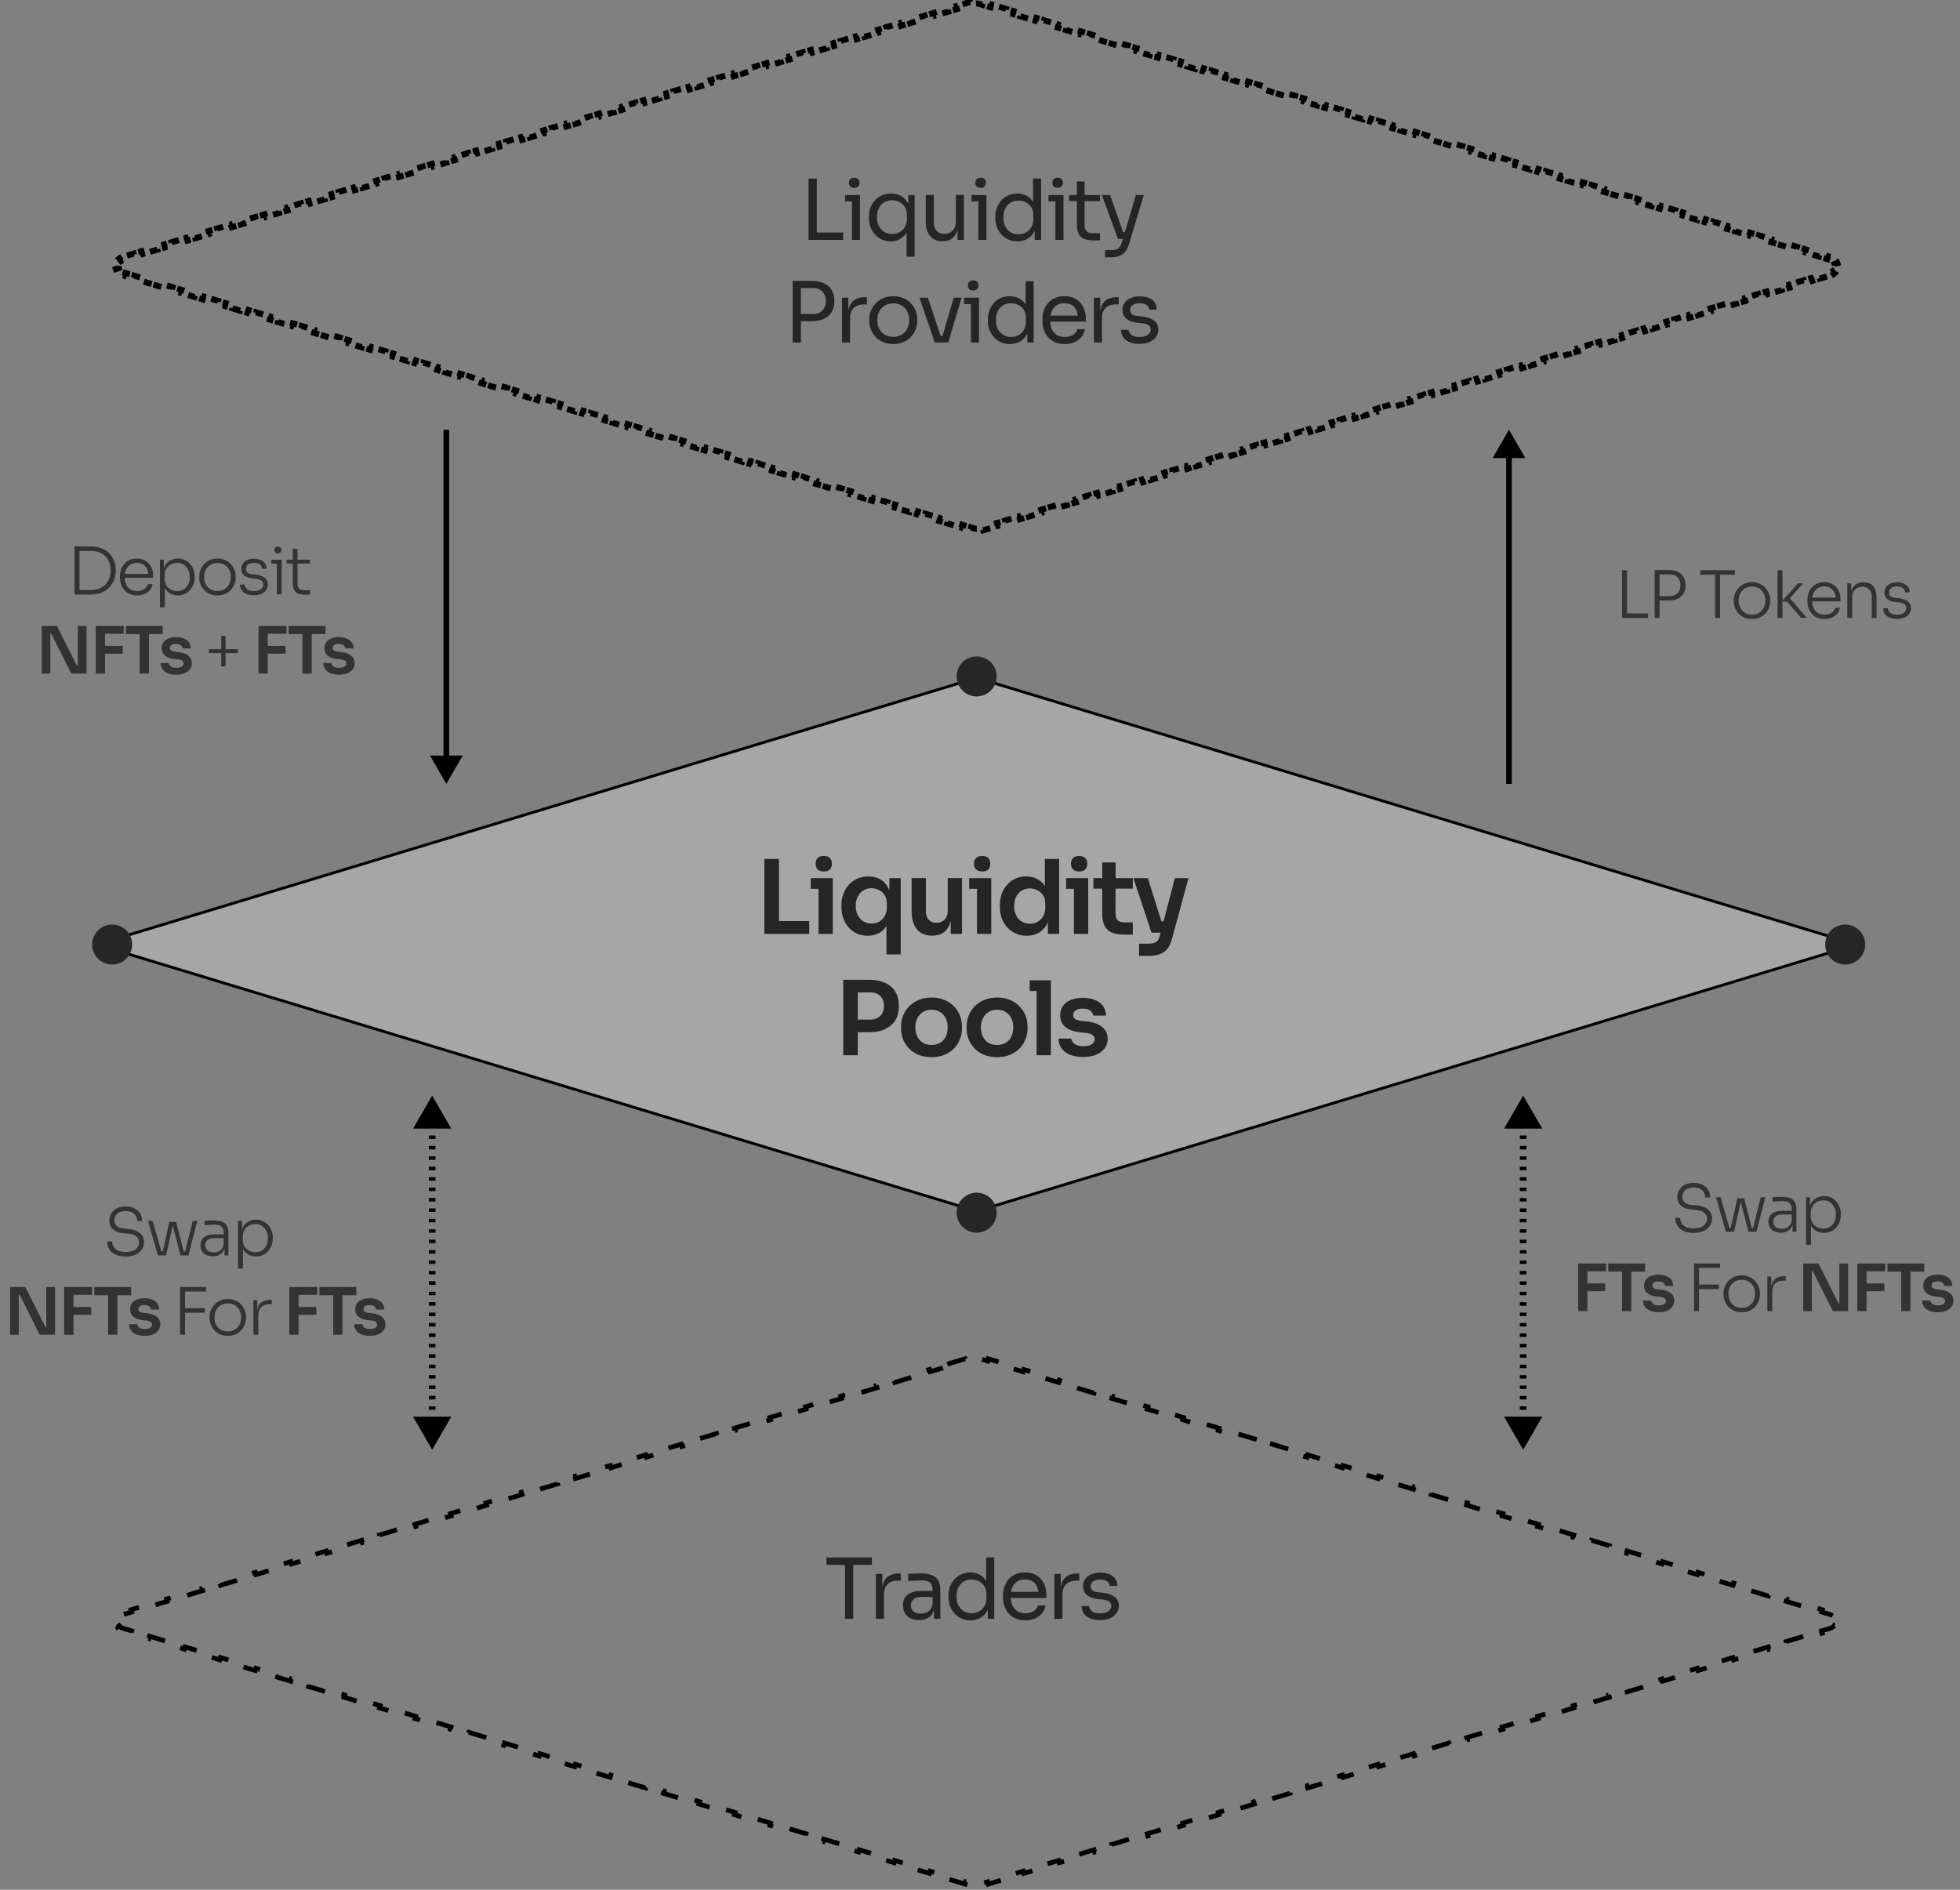 <svg width="420" height="405" viewBox="0 0 420 405" fill="none" xmlns="http://www.w3.org/2000/svg"><rect x="0" y="0" width="420" height="405" fill="#808080" stroke="none"/><path d="M206.258 0.911L207.888 0.421L208.073 1.037L208.888 0.791C209.147 0.713 209.424 0.713 209.683 0.791L210.498 1.037L210.683 0.421L212.313 0.911L212.128 1.527L213.757 2.017L213.943 1.401L215.572 1.892L215.387 2.508L217.017 2.998L217.202 2.382L218.832 2.872L218.646 3.488L220.276 3.979L220.461 3.363L222.091 3.853L221.906 4.469L223.535 4.96L223.721 4.344L225.35 4.834L225.165 5.45L226.795 5.94L226.98 5.324L228.61 5.815L228.424 6.431L230.054 6.921L230.239 6.305L231.869 6.795L231.684 7.411L233.313 7.902L233.499 7.286L235.128 7.776L234.943 8.392L236.572 8.883L236.758 8.267L238.387 8.757L238.202 9.373L239.832 9.863L240.017 9.247L241.647 9.738L241.461 10.354L243.091 10.844L243.276 10.228L244.906 10.718L244.721 11.334L246.35 11.825L246.536 11.209L248.165 11.699L247.98 12.315L249.61 12.806L249.795 12.19L251.425 12.68L251.239 13.296L252.869 13.786L253.054 13.17L254.684 13.661L254.499 14.277L256.128 14.767L256.314 14.151L257.943 14.641L257.758 15.257L259.388 15.748L259.573 15.132L261.203 15.622L261.017 16.238L262.647 16.728L262.832 16.112L264.462 16.603L264.277 17.219L265.906 17.709L266.092 17.093L267.721 17.584L267.536 18.2L269.165 18.69L269.351 18.074L270.98 18.564L270.795 19.18L272.425 19.671L272.61 19.055L274.24 19.545L274.054 20.161L275.684 20.651L275.869 20.035L277.499 20.526L277.314 21.142L278.943 21.632L279.129 21.016L280.758 21.506L280.573 22.122L282.203 22.613L282.388 21.997L284.018 22.487L283.832 23.103L285.462 23.594L285.647 22.978L287.277 23.468L287.092 24.084L288.721 24.574L288.907 23.958L290.536 24.449L290.351 25.065L291.98 25.555L292.166 24.939L293.795 25.429L293.61 26.045L295.24 26.536L295.425 25.92L297.055 26.41L296.869 27.026L298.499 27.517L298.684 26.901L300.314 27.391L300.129 28.007L301.758 28.497L301.944 27.881L303.573 28.372L303.388 28.988L305.018 29.478L305.203 28.862L306.833 29.352L306.647 29.968L308.277 30.459L308.462 29.843L310.092 30.333L309.907 30.949L311.536 31.439L311.722 30.823L313.351 31.314L313.166 31.93L314.795 32.42L314.981 31.804L316.61 32.295L316.425 32.911L318.055 33.401L318.24 32.785L319.87 33.275L319.684 33.891L321.314 34.382L321.499 33.766L323.129 34.256L322.944 34.872L324.573 35.362L324.759 34.746L326.388 35.237L326.203 35.853L327.833 36.343L328.018 35.727L329.648 36.218L329.462 36.834L331.092 37.324L331.277 36.708L332.907 37.198L332.721 37.814L334.351 38.305L334.536 37.689L336.166 38.179L335.981 38.795L337.61 39.285L337.796 38.669L339.425 39.16L339.24 39.776L340.87 40.266L341.055 39.65L342.685 40.141L342.499 40.756L344.129 41.247L344.314 40.631L345.944 41.121L345.759 41.737L347.388 42.227L347.574 41.612L349.203 42.102L349.018 42.718L350.648 43.208L350.833 42.592L352.463 43.083L352.277 43.699L353.907 44.189L354.092 43.573L355.722 44.063L355.536 44.679L357.166 45.17L357.351 44.554L358.981 45.044L358.796 45.66L360.425 46.151L360.611 45.535L362.24 46.025L362.055 46.641L363.685 47.131L363.87 46.515L365.5 47.006L365.314 47.622L366.944 48.112L367.129 47.496L368.759 47.986L368.574 48.602L370.203 49.093L370.389 48.477L372.018 48.967L371.833 49.583L373.463 50.073L373.648 49.457L375.278 49.948L375.092 50.564L376.722 51.054L376.907 50.438L378.537 50.928L378.351 51.544L379.981 52.035L380.166 51.419L381.796 51.909L381.611 52.525L383.24 53.016L383.426 52.4L385.055 52.89L384.87 53.506L386.5 53.996L386.685 53.38L388.315 53.871L388.129 54.487L389.759 54.977L389.944 54.361L391.574 54.852L391.389 55.468L392.203 55.713C392.362 55.76 392.496 55.826 392.61 55.904L392.973 55.373C393.35 55.631 393.603 55.995 393.731 56.397L393.118 56.592C393.209 56.878 393.209 57.192 393.118 57.478L393.731 57.673C393.603 58.074 393.35 58.439 392.973 58.697L392.61 58.166C392.496 58.243 392.362 58.309 392.203 58.357L391.389 58.602L391.574 59.218L389.945 59.709L389.759 59.093L388.13 59.583L388.315 60.199L386.685 60.689L386.5 60.073L384.87 60.564L385.056 61.18L383.426 61.67L383.241 61.054L381.611 61.544L381.796 62.16L380.167 62.651L379.981 62.035L378.352 62.525L378.537 63.141L376.907 63.632L376.722 63.016L375.092 63.506L375.278 64.122L373.648 64.612L373.463 63.996L371.833 64.487L372.018 65.103L370.389 65.593L370.203 64.977L368.574 65.468L368.759 66.084L367.129 66.574L366.944 65.958L365.314 66.448L365.5 67.064L363.87 67.555L363.685 66.939L362.055 67.429L362.24 68.045L360.611 68.535L360.425 67.919L358.796 68.41L358.981 69.026L357.352 69.516L357.166 68.9L355.537 69.391L355.722 70.006L354.092 70.497L353.907 69.881L352.277 70.371L352.463 70.987L350.833 71.478L350.648 70.862L349.018 71.352L349.203 71.968L347.574 72.458L347.388 71.842L345.759 72.333L345.944 72.949L344.314 73.439L344.129 72.823L342.499 73.313L342.685 73.929L341.055 74.42L340.87 73.804L339.24 74.294L339.425 74.91L337.796 75.4L337.61 74.784L335.981 75.275L336.166 75.891L334.536 76.381L334.351 75.765L332.721 76.256L332.907 76.872L331.277 77.362L331.092 76.746L329.462 77.236L329.647 77.852L328.018 78.343L327.832 77.727L326.203 78.217L326.388 78.833L324.759 79.323L324.573 78.707L322.944 79.198L323.129 79.814L321.499 80.304L321.314 79.688L319.684 80.179L319.87 80.794L318.24 81.285L318.055 80.669L316.425 81.159L316.61 81.775L314.981 82.266L314.795 81.65L313.166 82.14L313.351 82.756L311.721 83.246L311.536 82.63L309.906 83.121L310.092 83.737L308.462 84.227L308.277 83.611L306.647 84.102L306.832 84.718L305.203 85.208L305.018 84.592L303.388 85.082L303.573 85.698L301.944 86.189L301.758 85.573L300.129 86.063L300.314 86.679L298.684 87.169L298.499 86.553L296.869 87.044L297.055 87.66L295.425 88.15L295.24 87.534L293.61 88.025L293.795 88.64L292.166 89.131L291.98 88.515L290.351 89.005L290.536 89.621L288.906 90.112L288.721 89.496L287.091 89.986L287.277 90.602L285.647 91.092L285.462 90.476L283.832 90.967L284.018 91.583L282.388 92.073L282.203 91.457L280.573 91.947L280.758 92.563L279.129 93.054L278.943 92.438L277.314 92.928L277.499 93.544L275.869 94.034L275.684 93.418L274.054 93.909L274.24 94.525L272.61 95.015L272.425 94.399L270.795 94.89L270.98 95.506L269.351 95.996L269.165 95.38L267.536 95.87L267.721 96.486L266.091 96.977L265.906 96.361L264.276 96.851L264.462 97.467L262.832 97.957L262.647 97.341L261.017 97.832L261.203 98.448L259.573 98.938L259.388 98.322L257.758 98.812L257.943 99.428L256.314 99.919L256.128 99.303L254.499 99.793L254.684 100.409L253.054 100.9L252.869 100.284L251.239 100.774L251.425 101.39L249.795 101.88L249.61 101.264L247.98 101.755L248.165 102.371L246.536 102.861L246.35 102.245L244.721 102.735L244.906 103.351L243.276 103.842L243.091 103.226L241.461 103.716L241.647 104.332L240.017 104.823L239.832 104.207L238.202 104.697L238.388 105.313L236.758 105.803L236.573 105.187L234.943 105.678L235.128 106.294L233.499 106.784L233.313 106.168L231.684 106.658L231.869 107.274L230.239 107.765L230.054 107.149L228.424 107.639L228.61 108.255L226.98 108.745L226.795 108.13L225.165 108.62L225.35 109.236L223.721 109.726L223.535 109.11L221.906 109.601L222.091 110.217L220.461 110.707L220.276 110.091L218.646 110.581L218.832 111.197L217.202 111.688L217.017 111.072L215.387 111.562L215.573 112.178L213.943 112.668L213.758 112.052L212.128 112.543L212.313 113.159L210.684 113.649L210.498 113.033L209.683 113.278C209.424 113.356 209.147 113.356 208.888 113.278L208.073 113.033L207.888 113.649L206.258 113.159L206.443 112.543L204.814 112.052L204.628 112.668L202.999 112.178L203.184 111.562L201.554 111.072L201.369 111.688L199.739 111.197L199.925 110.581L198.295 110.091L198.11 110.707L196.48 110.217L196.666 109.601L195.036 109.11L194.851 109.726L193.221 109.236L193.406 108.62L191.777 108.13L191.591 108.746L189.962 108.255L190.147 107.639L188.517 107.149L188.332 107.765L186.702 107.274L186.888 106.658L185.258 106.168L185.073 106.784L183.443 106.294L183.628 105.678L181.999 105.187L181.813 105.803L180.184 105.313L180.369 104.697L178.739 104.207L178.554 104.823L176.924 104.332L177.11 103.716L175.48 103.226L175.295 103.842L173.665 103.351L173.85 102.735L172.221 102.245L172.035 102.861L170.406 102.371L170.591 101.755L168.961 101.264L168.776 101.88L167.146 101.39L167.332 100.774L165.702 100.284L165.517 100.9L163.887 100.409L164.073 99.793L162.443 99.303L162.258 99.919L160.628 99.428L160.813 98.812L159.184 98.322L158.998 98.938L157.369 98.448L157.554 97.832L155.924 97.341L155.739 97.957L154.109 97.467L154.295 96.851L152.665 96.361L152.48 96.977L150.85 96.486L151.035 95.87L149.406 95.38L149.22 95.996L147.591 95.505L147.776 94.89L146.146 94.399L145.961 95.015L144.331 94.525L144.517 93.909L142.887 93.418L142.702 94.034L141.072 93.544L141.257 92.928L139.628 92.438L139.442 93.054L137.813 92.563L137.998 91.947L136.369 91.457L136.183 92.073L134.554 91.583L134.739 90.967L133.109 90.476L132.924 91.092L131.294 90.602L131.48 89.986L129.85 89.496L129.665 90.112L128.035 89.621L128.22 89.005L126.591 88.515L126.405 89.131L124.776 88.64L124.961 88.024L123.331 87.534L123.146 88.15L121.516 87.66L121.702 87.044L120.072 86.553L119.887 87.169L118.257 86.679L118.442 86.063L116.813 85.573L116.628 86.189L114.998 85.698L115.183 85.082L113.554 84.592L113.368 85.208L111.739 84.718L111.924 84.102L110.294 83.611L110.109 84.227L108.479 83.737L108.665 83.121L107.035 82.63L106.85 83.246L105.22 82.756L105.405 82.14L103.776 81.65L103.59 82.266L101.961 81.775L102.146 81.159L100.516 80.669L100.331 81.285L98.701 80.794L98.887 80.178L97.257 79.688L97.072 80.304L95.442 79.814L95.627 79.198L93.998 78.707L93.812 79.323L92.183 78.833L92.368 78.217L90.739 77.727L90.553 78.343L88.924 77.852L89.109 77.236L87.479 76.746L87.294 77.362L85.664 76.872L85.85 76.256L84.22 75.765L84.035 76.381L82.405 75.891L82.59 75.275L80.961 74.784L80.775 75.4L79.146 74.91L79.331 74.294L77.701 73.804L77.516 74.42L75.886 73.929L76.072 73.313L74.442 72.823L74.257 73.439L72.627 72.949L72.812 72.333L71.183 71.842L70.998 72.458L69.368 71.968L69.553 71.352L67.924 70.862L67.738 71.478L66.109 70.987L66.294 70.371L64.664 69.881L64.479 70.497L62.849 70.006L63.035 69.391L61.405 68.9L61.22 69.516L59.59 69.026L59.775 68.41L58.146 67.919L57.96 68.535L56.331 68.045L56.516 67.429L54.886 66.939L54.701 67.555L53.072 67.064L53.257 66.448L51.627 65.958L51.442 66.574L49.812 66.084L49.998 65.468L48.368 64.977L48.182 65.593L46.553 65.103L46.738 64.487L45.109 63.996L44.923 64.612L43.294 64.122L43.479 63.506L41.849 63.016L41.664 63.632L40.034 63.141L40.22 62.525L38.59 62.035L38.405 62.651L36.775 62.161L36.96 61.545L35.331 61.054L35.145 61.67L33.516 61.18L33.701 60.564L32.072 60.074L31.886 60.689L30.256 60.199L30.442 59.583L28.812 59.093L28.627 59.709L26.997 59.218L27.183 58.602L26.368 58.357C26.209 58.309 26.075 58.243 25.961 58.166L25.598 58.697C25.221 58.439 24.968 58.074 24.84 57.673L25.453 57.478C25.362 57.192 25.362 56.878 25.453 56.592L24.84 56.397C24.968 55.995 25.221 55.631 25.598 55.373L25.961 55.904C26.075 55.826 26.209 55.76 26.368 55.713L27.182 55.468L26.997 54.852L28.627 54.361L28.812 54.977L30.442 54.487L30.256 53.871L31.886 53.38L32.071 53.996L33.701 53.506L33.516 52.89L35.145 52.4L35.331 53.016L36.96 52.525L36.775 51.909L38.405 51.419L38.59 52.035L40.22 51.545L40.034 50.929L41.664 50.438L41.849 51.054L43.479 50.564L43.294 49.948L44.923 49.458L45.108 50.073L46.738 49.583L46.553 48.967L48.182 48.477L48.368 49.093L49.997 48.602L49.812 47.986L51.442 47.496L51.627 48.112L53.257 47.622L53.071 47.006L54.701 46.515L54.886 47.131L56.516 46.641L56.331 46.025L57.96 45.535L58.146 46.151L59.775 45.66L59.59 45.044L61.22 44.554L61.405 45.17L63.035 44.679L62.849 44.063L64.479 43.573L64.664 44.189L66.294 43.699L66.109 43.083L67.738 42.592L67.924 43.208L69.553 42.718L69.368 42.102L70.998 41.612L71.183 42.227L72.812 41.737L72.627 41.121L74.257 40.631L74.442 41.247L76.072 40.756L75.886 40.141L77.516 39.65L77.701 40.266L79.331 39.776L79.146 39.16L80.775 38.669L80.961 39.285L82.59 38.795L82.405 38.179L84.035 37.689L84.22 38.305L85.85 37.814L85.664 37.198L87.294 36.708L87.479 37.324L89.109 36.834L88.924 36.218L90.553 35.727L90.739 36.343L92.368 35.853L92.183 35.237L93.813 34.746L93.998 35.362L95.628 34.872L95.442 34.256L97.072 33.766L97.257 34.382L98.887 33.891L98.701 33.275L100.331 32.785L100.517 33.401L102.146 32.91L101.961 32.295L103.59 31.804L103.776 32.42L105.405 31.93L105.22 31.314L106.85 30.823L107.035 31.439L108.665 30.949L108.479 30.333L110.109 29.843L110.294 30.459L111.924 29.968L111.739 29.352L113.368 28.862L113.554 29.478L115.183 28.988L114.998 28.372L116.628 27.881L116.813 28.497L118.443 28.007L118.257 27.391L119.887 26.901L120.072 27.517L121.702 27.026L121.517 26.41L123.146 25.92L123.331 26.536L124.961 26.045L124.776 25.429L126.405 24.939L126.591 25.555L128.22 25.065L128.035 24.449L129.665 23.958L129.85 24.574L131.48 24.084L131.294 23.468L132.924 22.978L133.109 23.594L134.739 23.103L134.554 22.487L136.183 21.997L136.369 22.613L137.998 22.122L137.813 21.506L139.443 21.016L139.628 21.632L141.258 21.142L141.072 20.526L142.702 20.035L142.887 20.651L144.517 20.161L144.331 19.545L145.961 19.055L146.146 19.671L147.776 19.18L147.591 18.564L149.22 18.074L149.406 18.69L151.035 18.2L150.85 17.584L152.48 17.093L152.665 17.709L154.295 17.219L154.109 16.603L155.739 16.112L155.924 16.728L157.554 16.238L157.369 15.622L158.998 15.132L159.184 15.748L160.813 15.257L160.628 14.641L162.258 14.151L162.443 14.767L164.073 14.277L163.887 13.661L165.517 13.17L165.702 13.786L167.332 13.296L167.146 12.68L168.776 12.19L168.961 12.806L170.591 12.315L170.406 11.699L172.035 11.209L172.221 11.825L173.85 11.334L173.665 10.718L175.295 10.228L175.48 10.844L177.11 10.354L176.924 9.738L178.554 9.247L178.739 9.863L180.369 9.373L180.184 8.757L181.813 8.267L181.999 8.883L183.628 8.392L183.443 7.776L185.073 7.286L185.258 7.902L186.888 7.411L186.702 6.795L188.332 6.305L188.517 6.921L190.147 6.431L189.961 5.815L191.591 5.324L191.776 5.94L193.406 5.45L193.221 4.834L194.85 4.344L195.036 4.96L196.665 4.469L196.48 3.853L198.11 3.363L198.295 3.979L199.925 3.488L199.739 2.873L201.369 2.382L201.554 2.998L203.184 2.508L202.999 1.892L204.628 1.401L204.814 2.017L206.443 1.527L206.258 0.911Z" stroke="black" stroke-width="1.286" stroke-dasharray="1.72 1.72"></path><path d="M202.999 292.35L206.801 291.205L206.947 291.69L208.848 291.118C209.133 291.032 209.438 291.032 209.723 291.118L211.624 291.69L211.77 291.205L215.573 292.35L215.427 292.834L219.229 293.978L219.375 293.494L223.178 294.638L223.032 295.122L226.834 296.267L226.98 295.782L230.783 296.926L230.637 297.411L234.439 298.555L234.585 298.071L238.388 299.215L238.242 299.699L242.044 300.843L242.19 300.359L245.993 301.503L245.847 301.988L249.649 303.132L249.795 302.647L253.598 303.791L253.452 304.276L257.254 305.42L257.4 304.936L261.203 306.08L261.057 306.564L264.859 307.709L265.005 307.224L268.808 308.368L268.662 308.853L272.464 309.997L272.61 309.512L276.413 310.657L276.267 311.141L280.069 312.285L280.215 311.801L284.018 312.945L283.872 313.43L287.674 314.574L287.82 314.089L291.623 315.233L291.477 315.718L295.279 316.862L295.425 316.378L299.228 317.522L299.082 318.006L302.884 319.151L303.03 318.666L306.833 319.81L306.687 320.295L310.489 321.439L310.635 320.954L314.438 322.099L314.292 322.583L318.094 323.727L318.24 323.243L322.043 324.387L321.897 324.871L325.699 326.016L325.845 325.531L329.648 326.675L329.502 327.16L333.304 328.304L333.45 327.819L337.253 328.964L337.107 329.448L340.909 330.592L341.055 330.108L344.858 331.252L344.712 331.737L348.514 332.881L348.66 332.396L352.463 333.54L352.317 334.025L356.119 335.169L356.265 334.685L360.068 335.829L359.922 336.313L363.724 337.458L363.87 336.973L367.673 338.117L367.527 338.602L371.329 339.746L371.475 339.261L375.278 340.406L375.132 340.89L378.934 342.034L379.08 341.55L382.883 342.694L382.737 343.179L386.539 344.323L386.685 343.838L390.488 344.982L390.342 345.467L392.243 346.039C392.598 346.146 392.856 346.342 393.031 346.579L393.438 346.279C393.96 346.987 393.96 347.999 393.438 348.707L393.031 348.406C392.856 348.643 392.598 348.84 392.243 348.946L390.342 349.518L390.488 350.003L386.685 351.147L386.539 350.663L382.737 351.807L382.883 352.291L379.08 353.436L378.934 352.951L375.132 354.095L375.278 354.58L371.475 355.724L371.329 355.239L367.527 356.384L367.673 356.868L363.87 358.012L363.724 357.528L359.922 358.672L360.068 359.157L356.265 360.301L356.119 359.816L352.317 360.96L352.463 361.445L348.66 362.589L348.514 362.105L344.712 363.249L344.858 363.733L341.055 364.878L340.909 364.393L337.107 365.537L337.253 366.022L333.45 367.166L333.304 366.681L329.502 367.826L329.648 368.31L325.845 369.454L325.699 368.97L321.897 370.114L322.043 370.598L318.24 371.743L318.094 371.258L314.292 372.402L314.438 372.887L310.635 374.031L310.489 373.546L306.687 374.691L306.833 375.175L303.03 376.319L302.884 375.835L299.082 376.979L299.228 377.464L295.425 378.608L295.279 378.123L291.477 379.267L291.623 379.752L287.82 380.896L287.674 380.412L283.872 381.556L284.018 382.04L280.215 383.185L280.069 382.7L276.267 383.844L276.413 384.329L272.61 385.473L272.464 384.988L268.662 386.133L268.808 386.617L265.005 387.761L264.859 387.277L261.057 388.421L261.203 388.906L257.4 390.05L257.254 389.565L253.452 390.709L253.598 391.194L249.795 392.338L249.649 391.854L245.847 392.998L245.993 393.482L242.19 394.626L242.044 394.142L238.242 395.286L238.388 395.771L234.585 396.915L234.439 396.43L230.637 397.574L230.783 398.059L226.98 399.203L226.834 398.719L223.032 399.863L223.178 400.347L219.375 401.492L219.229 401.007L215.427 402.151L215.573 402.636L211.77 403.78L211.624 403.295L209.723 403.868C209.438 403.953 209.133 403.953 208.848 403.868L206.947 403.295L206.801 403.78L202.999 402.636L203.144 402.151L199.342 401.007L199.196 401.492L195.394 400.347L195.539 399.863L191.737 398.719L191.591 399.203L187.789 398.059L187.934 397.574L184.132 396.43L183.986 396.915L180.184 395.771L180.329 395.286L176.527 394.142L176.381 394.626L172.579 393.482L172.724 392.998L168.922 391.854L168.776 392.338L164.974 391.194L165.119 390.709L161.317 389.565L161.171 390.05L157.369 388.906L157.514 388.421L153.712 387.277L153.566 387.761L149.764 386.617L149.909 386.133L146.107 384.988L145.961 385.473L142.159 384.329L142.304 383.844L138.502 382.7L138.356 383.185L134.554 382.04L134.699 381.556L130.897 380.412L130.751 380.896L126.949 379.752L127.094 379.267L123.292 378.123L123.146 378.608L119.344 377.464L119.489 376.979L115.687 375.835L115.541 376.319L111.739 375.175L111.884 374.691L108.082 373.546L107.936 374.031L104.134 372.887L104.279 372.402L100.477 371.258L100.331 371.743L96.529 370.598L96.674 370.114L92.872 368.97L92.726 369.454L88.924 368.31L89.069 367.826L85.267 366.681L85.121 367.166L81.319 366.022L81.464 365.537L77.662 364.393L77.516 364.878L73.714 363.733L73.859 363.249L70.057 362.105L69.911 362.589L66.109 361.445L66.254 360.96L62.452 359.816L62.306 360.301L58.504 359.157L58.649 358.672L54.847 357.528L54.701 358.012L50.899 356.868L51.044 356.384L47.242 355.239L47.096 355.724L43.294 354.58L43.439 354.095L39.637 352.951L39.491 353.436L35.689 352.291L35.834 351.807L32.032 350.663L31.886 351.147L28.084 350.003L28.229 349.518L26.328 348.946C25.973 348.84 25.715 348.643 25.54 348.406L25.133 348.707C24.611 347.999 24.611 346.987 25.133 346.279L25.54 346.579C25.715 346.342 25.973 346.146 26.328 346.039L28.229 345.467L28.084 344.982L31.886 343.838L32.032 344.323L35.834 343.179L35.689 342.694L39.491 341.55L39.637 342.034L43.439 340.89L43.294 340.406L47.096 339.261L47.242 339.746L51.044 338.602L50.899 338.117L54.701 336.973L54.847 337.458L58.649 336.313L58.504 335.829L62.306 334.685L62.452 335.169L66.254 334.025L66.109 333.54L69.911 332.396L70.057 332.881L73.859 331.737L73.714 331.252L77.516 330.108L77.662 330.592L81.464 329.448L81.319 328.964L85.121 327.819L85.267 328.304L89.069 327.16L88.924 326.675L92.726 325.531L92.872 326.016L96.674 324.871L96.529 324.387L100.331 323.243L100.477 323.727L104.279 322.583L104.134 322.099L107.936 320.954L108.082 321.439L111.884 320.295L111.739 319.81L115.541 318.666L115.687 319.151L119.489 318.006L119.344 317.522L123.146 316.378L123.292 316.862L127.094 315.718L126.949 315.233L130.751 314.089L130.897 314.574L134.699 313.43L134.554 312.945L138.356 311.801L138.502 312.285L142.304 311.141L142.159 310.657L145.961 309.512L146.107 309.997L149.909 308.853L149.764 308.368L153.566 307.224L153.712 307.709L157.514 306.564L157.369 306.08L161.171 304.936L161.317 305.42L165.119 304.276L164.974 303.791L168.776 302.647L168.922 303.132L172.724 301.988L172.579 301.503L176.381 300.359L176.527 300.843L180.329 299.699L180.184 299.215L183.986 298.071L184.132 298.555L187.934 297.411L187.789 296.926L191.591 295.782L191.737 296.267L195.539 295.122L195.394 294.638L199.196 293.494L199.342 293.978L203.144 292.834L202.999 292.35Z" stroke="black" stroke-width="1.012" stroke-dasharray="4.05 4.05"></path><path d="M95.644 168L99.15 161.928H92.139L95.644 168ZM95.037 92.096V162.535H96.252V92.096H95.037Z" fill="black"></path><path d="M323.355 92.096L319.85 98.169H326.861L323.355 92.096ZM322.748 97.561V168H323.963V97.561H322.748Z" fill="black"></path><path d="M326.392 234.795L322.301 241.88H330.482L326.392 234.795ZM326.392 310.699L330.482 303.614H322.301L326.392 310.699ZM325.683 236.656V237.4H327.1V236.656H325.683ZM325.683 238.888V239.632H327.1V238.888H325.683ZM325.683 241.12V241.865H327.1V241.12H325.683ZM325.683 243.353V244.097H327.1V243.353H325.683ZM325.683 245.585V246.33H327.1V245.585H325.683ZM325.683 247.818V248.562H327.1V247.818H325.683ZM325.683 250.05V250.794H327.1V250.05H325.683ZM325.683 252.283V253.027H327.1V252.283H325.683ZM325.683 254.515V255.259H327.1V254.515H325.683ZM325.683 256.748V257.492H327.1V256.748H325.683ZM325.683 258.98V259.724H327.1V258.98H325.683ZM325.683 261.213V261.957H327.1V261.213H325.683ZM325.683 263.445V264.189H327.1V263.445H325.683ZM325.683 265.678V266.422H327.1V265.678H325.683ZM325.683 267.91V268.654H327.1V267.91H325.683ZM325.683 270.142V270.887H327.1V270.142H325.683ZM325.683 272.375V273.119H327.1V272.375H325.683ZM325.683 274.607V275.352H327.1V274.607H325.683ZM325.683 276.84V277.584H327.1V276.84H325.683ZM325.683 279.072V279.816H327.1V279.072H325.683ZM325.683 281.305V282.049H327.1V281.305H325.683ZM325.683 283.537V284.281H327.1V283.537H325.683ZM325.683 285.77V286.514H327.1V285.77H325.683ZM325.683 288.002V288.746H327.1V288.002H325.683ZM325.683 290.235V290.979H327.1V290.235H325.683ZM325.683 292.467V293.211H327.1V292.467H325.683ZM325.683 294.7V295.444H327.1V294.7H325.683ZM325.683 296.932V297.676H327.1V296.932H325.683ZM325.683 299.164V299.909H327.1V299.164H325.683ZM325.683 301.397V302.141H327.1V301.397H325.683ZM325.683 303.629V304.373H327.1V303.629H325.683ZM325.683 305.862V306.606H327.1V305.862H325.683ZM325.683 308.094V308.838H327.1V308.094H325.683Z" fill="black"></path><path d="M92.608 234.795L88.518 241.88H96.698L92.608 234.795ZM92.608 310.699L96.698 303.614H88.518L92.608 310.699ZM91.9 236.656V237.4H93.317V236.656H91.9ZM91.9 238.888V239.632H93.317V238.888H91.9ZM91.9 241.12V241.865H93.317V241.12H91.9ZM91.9 243.353V244.097H93.317V243.353H91.9ZM91.9 245.585V246.33H93.317V245.585H91.9ZM91.9 247.818V248.562H93.317V247.818H91.9ZM91.9 250.05V250.794H93.317V250.05H91.9ZM91.9 252.283V253.027H93.317V252.283H91.9ZM91.9 254.515V255.259H93.317V254.515H91.9ZM91.9 256.748V257.492H93.317V256.748H91.9ZM91.9 258.98V259.724H93.317V258.98H91.9ZM91.9 261.213V261.957H93.317V261.213H91.9ZM91.9 263.445V264.189H93.317V263.445H91.9ZM91.9 265.678V266.422H93.317V265.678H91.9ZM91.9 267.91V268.654H93.317V267.91H91.9ZM91.9 270.142V270.887H93.317V270.142H91.9ZM91.9 272.375V273.119H93.317V272.375H91.9ZM91.9 274.607V275.352H93.317V274.607H91.9ZM91.9 276.84V277.584H93.317V276.84H91.9ZM91.9 279.072V279.816H93.317V279.072H91.9ZM91.9 281.305V282.049H93.317V281.305H91.9ZM91.9 283.537V284.281H93.317V283.537H91.9ZM91.9 285.77V286.514H93.317V285.77H91.9ZM91.9 288.002V288.746H93.317V288.002H91.9ZM91.9 290.235V290.979H93.317V290.235H91.9ZM91.9 292.467V293.211H93.317V292.467H91.9ZM91.9 294.7V295.444H93.317V294.7H91.9ZM91.9 296.932V297.676H93.317V296.932H91.9ZM91.9 299.164V299.909H93.317V299.164H91.9ZM91.9 301.397V302.141H93.317V301.397H91.9ZM91.9 303.629V304.373H93.317V303.629H91.9ZM91.9 305.862V306.606H93.317V305.862H91.9ZM91.9 308.094V308.838H93.317V308.094H91.9Z" fill="black"></path><path d="M20.775 202.427L209.286 145.276L397.796 202.427L209.286 259.577L20.775 202.427Z" fill="white" fill-opacity="0.3" stroke="black" stroke-width="0.6"></path><circle cx="395.4" cy="202.427" r="4.288" fill="#262626"></circle><circle cx="209.286" cy="259.891" r="4.288" fill="#262626"></circle><circle cx="24.029" cy="202.427" r="4.288" fill="#262626"></circle><circle cx="209.286" cy="144.963" r="4.288" fill="#262626"></circle><path d="M181.078 346.928V335.012H182.842V346.928H181.078ZM177.082 335.372V333.788H186.838V335.372H177.082ZM187.693 346.928V337.316H189.061V341.276H188.989C188.989 339.872 189.295 338.846 189.907 338.198C190.531 337.538 191.461 337.208 192.697 337.208H193.021V338.756H192.409C191.449 338.756 190.711 339.014 190.195 339.53C189.679 340.034 189.421 340.766 189.421 341.726V346.928H187.693ZM200.134 346.928V344.048H199.846V340.718C199.846 340.058 199.672 339.56 199.324 339.224C198.988 338.888 198.49 338.72 197.83 338.72C197.458 338.72 197.074 338.726 196.678 338.738C196.282 338.75 195.904 338.762 195.544 338.774C195.184 338.786 194.872 338.804 194.608 338.828V337.316C194.872 337.292 195.148 337.274 195.436 337.262C195.736 337.238 196.042 337.226 196.354 337.226C196.666 337.214 196.966 337.208 197.254 337.208C198.238 337.208 199.042 337.328 199.666 337.568C200.29 337.796 200.752 338.174 201.052 338.702C201.352 339.23 201.502 339.944 201.502 340.844V346.928H200.134ZM196.984 347.18C196.264 347.18 195.64 347.06 195.112 346.82C194.596 346.568 194.194 346.208 193.906 345.74C193.63 345.272 193.492 344.708 193.492 344.048C193.492 343.364 193.642 342.794 193.942 342.338C194.254 341.882 194.704 341.54 195.292 341.312C195.88 341.072 196.588 340.952 197.416 340.952H200.026V342.248H197.344C196.648 342.248 196.114 342.416 195.742 342.752C195.37 343.088 195.184 343.52 195.184 344.048C195.184 344.576 195.37 345.002 195.742 345.326C196.114 345.65 196.648 345.812 197.344 345.812C197.752 345.812 198.142 345.74 198.514 345.596C198.886 345.44 199.192 345.188 199.432 344.84C199.684 344.48 199.822 343.988 199.846 343.364L200.314 344.048C200.254 344.732 200.086 345.308 199.81 345.776C199.546 346.232 199.174 346.58 198.694 346.82C198.226 347.06 197.656 347.18 196.984 347.18ZM207.968 347.252C207.284 347.252 206.654 347.126 206.078 346.874C205.502 346.622 204.998 346.268 204.566 345.812C204.146 345.356 203.816 344.828 203.576 344.228C203.348 343.628 203.234 342.98 203.234 342.284V341.96C203.234 341.276 203.348 340.634 203.576 340.034C203.804 339.434 204.122 338.906 204.53 338.45C204.95 337.994 205.442 337.64 206.006 337.388C206.582 337.124 207.218 336.992 207.914 336.992C208.646 336.992 209.312 337.148 209.912 337.46C210.512 337.76 211.004 338.234 211.388 338.882C211.772 339.53 211.988 340.37 212.036 341.402L211.316 340.25V333.788H213.044V346.928H211.676V342.662H212.18C212.132 343.754 211.904 344.642 211.496 345.326C211.088 345.998 210.572 346.49 209.948 346.802C209.336 347.102 208.676 347.252 207.968 347.252ZM208.202 345.74C208.79 345.74 209.324 345.608 209.804 345.344C210.284 345.08 210.668 344.702 210.956 344.21C211.244 343.706 211.388 343.118 211.388 342.446V341.618C211.388 340.958 211.238 340.4 210.938 339.944C210.65 339.476 210.26 339.122 209.768 338.882C209.288 338.63 208.76 338.504 208.184 338.504C207.548 338.504 206.984 338.654 206.492 338.954C206.012 339.254 205.634 339.674 205.358 340.214C205.094 340.754 204.962 341.39 204.962 342.122C204.962 342.854 205.1 343.496 205.376 344.048C205.652 344.588 206.036 345.008 206.528 345.308C207.02 345.596 207.578 345.74 208.202 345.74ZM219.73 347.252C218.89 347.252 218.164 347.108 217.552 346.82C216.94 346.532 216.442 346.154 216.058 345.686C215.674 345.206 215.386 344.672 215.194 344.084C215.014 343.496 214.924 342.896 214.924 342.284V341.96C214.924 341.336 215.014 340.73 215.194 340.142C215.386 339.554 215.674 339.026 216.058 338.558C216.442 338.078 216.928 337.7 217.516 337.424C218.116 337.136 218.818 336.992 219.622 336.992C220.666 336.992 221.524 337.22 222.196 337.676C222.88 338.12 223.384 338.696 223.708 339.404C224.044 340.112 224.212 340.868 224.212 341.672V342.446H215.68V341.15H222.952L222.556 341.852C222.556 341.168 222.448 340.58 222.232 340.088C222.016 339.584 221.692 339.194 221.26 338.918C220.828 338.642 220.282 338.504 219.622 338.504C218.938 338.504 218.368 338.66 217.912 338.972C217.468 339.284 217.132 339.71 216.904 340.25C216.688 340.79 216.58 341.414 216.58 342.122C216.58 342.806 216.688 343.424 216.904 343.976C217.132 344.516 217.48 344.948 217.948 345.272C218.416 345.584 219.01 345.74 219.73 345.74C220.486 345.74 221.098 345.572 221.566 345.236C222.046 344.9 222.334 344.51 222.43 344.066H224.05C223.918 344.726 223.654 345.296 223.258 345.776C222.862 346.256 222.364 346.622 221.764 346.874C221.164 347.126 220.486 347.252 219.73 347.252ZM225.945 346.928V337.316H227.313V341.276H227.241C227.241 339.872 227.547 338.846 228.159 338.198C228.783 337.538 229.713 337.208 230.949 337.208H231.273V338.756H230.661C229.701 338.756 228.963 339.014 228.447 339.53C227.931 340.034 227.673 340.766 227.673 341.726V346.928H225.945ZM235.758 347.216C234.498 347.216 233.52 346.946 232.824 346.406C232.14 345.866 231.786 345.128 231.762 344.192H233.382C233.406 344.564 233.592 344.918 233.94 345.254C234.3 345.578 234.906 345.74 235.758 345.74C236.526 345.74 237.114 345.59 237.522 345.29C237.93 344.978 238.134 344.6 238.134 344.156C238.134 343.76 237.984 343.454 237.684 343.238C237.384 343.01 236.898 342.86 236.226 342.788L235.182 342.68C234.27 342.584 233.526 342.314 232.95 341.87C232.374 341.414 232.086 340.778 232.086 339.962C232.086 339.35 232.242 338.828 232.554 338.396C232.866 337.952 233.298 337.616 233.85 337.388C234.402 337.148 235.038 337.028 235.758 337.028C236.838 337.028 237.714 337.268 238.386 337.748C239.058 338.228 239.406 338.942 239.43 339.89H237.81C237.798 339.506 237.618 339.182 237.27 338.918C236.934 338.642 236.43 338.504 235.758 338.504C235.086 338.504 234.576 338.642 234.228 338.918C233.88 339.194 233.706 339.542 233.706 339.962C233.706 340.322 233.826 340.61 234.066 340.826C234.318 341.042 234.726 341.18 235.29 341.24L236.334 341.348C237.366 341.456 238.194 341.744 238.818 342.212C239.442 342.668 239.754 343.316 239.754 344.156C239.754 344.756 239.58 345.29 239.232 345.758C238.896 346.214 238.428 346.574 237.828 346.838C237.228 347.09 236.538 347.216 235.758 347.216Z" fill="#252525"></path><path d="M163.794 200.145V184.085H166.918V200.145H163.794ZM166.478 200.145V197.395H173.408V200.145H166.478ZM175.404 200.145V188.199H178.462V200.145H175.404ZM173.732 190.487V188.199H178.462V190.487H173.732ZM176.526 186.769C175.925 186.769 175.477 186.615 175.184 186.307C174.905 185.984 174.766 185.581 174.766 185.097C174.766 184.613 174.905 184.217 175.184 183.909C175.477 183.601 175.925 183.447 176.526 183.447C177.127 183.447 177.567 183.601 177.846 183.909C178.125 184.217 178.264 184.613 178.264 185.097C178.264 185.581 178.125 185.984 177.846 186.307C177.567 186.615 177.127 186.769 176.526 186.769ZM189.95 204.545V196.603L190.852 195.195C190.808 196.339 190.574 197.314 190.148 198.121C189.723 198.913 189.151 199.514 188.432 199.925C187.714 200.335 186.885 200.541 185.946 200.541C185.096 200.541 184.326 200.387 183.636 200.079C182.947 199.756 182.353 199.316 181.854 198.759C181.37 198.187 180.989 197.534 180.71 196.801C180.446 196.053 180.314 195.246 180.314 194.381V193.919C180.314 193.068 180.454 192.276 180.732 191.543C181.011 190.795 181.4 190.149 181.898 189.607C182.412 189.049 183.013 188.617 183.702 188.309C184.406 187.986 185.191 187.825 186.056 187.825C187.054 187.825 187.919 188.037 188.652 188.463C189.386 188.888 189.958 189.511 190.368 190.333C190.794 191.139 191.028 192.129 191.072 193.303H190.588V188.199H193.008V204.545H189.95ZM186.738 197.923C187.34 197.923 187.89 197.791 188.388 197.527C188.887 197.248 189.283 196.852 189.576 196.339C189.884 195.811 190.038 195.195 190.038 194.491V193.611C190.038 192.907 189.884 192.32 189.576 191.851C189.268 191.367 188.865 191 188.366 190.751C187.868 190.487 187.325 190.355 186.738 190.355C186.078 190.355 185.492 190.516 184.978 190.839C184.48 191.147 184.084 191.594 183.79 192.181C183.512 192.753 183.372 193.413 183.372 194.161C183.372 194.909 183.519 195.569 183.812 196.141C184.106 196.698 184.502 197.138 185 197.461C185.514 197.769 186.093 197.923 186.738 197.923ZM199.679 200.519C198.301 200.519 197.23 200.064 196.467 199.155C195.719 198.245 195.345 196.896 195.345 195.107V188.177H198.403V195.371C198.403 196.104 198.609 196.691 199.019 197.131C199.43 197.556 199.987 197.769 200.691 197.769C201.395 197.769 201.967 197.541 202.407 197.087C202.862 196.632 203.089 196.016 203.089 195.239V188.177H206.147V200.145H203.727V195.063H203.969C203.969 196.265 203.815 197.27 203.507 198.077C203.199 198.883 202.737 199.492 202.121 199.903C201.505 200.313 200.735 200.519 199.811 200.519H199.679ZM209.352 200.145V188.199H212.41V200.145H209.352ZM207.68 190.487V188.199H212.41V190.487H207.68ZM210.474 186.769C209.873 186.769 209.425 186.615 209.132 186.307C208.853 185.984 208.714 185.581 208.714 185.097C208.714 184.613 208.853 184.217 209.132 183.909C209.425 183.601 209.873 183.447 210.474 183.447C211.075 183.447 211.515 183.601 211.794 183.909C212.073 184.217 212.212 184.613 212.212 185.097C212.212 185.581 212.073 185.984 211.794 186.307C211.515 186.615 211.075 186.769 210.474 186.769ZM220.004 200.541C219.168 200.541 218.398 200.387 217.694 200.079C216.99 199.771 216.382 199.338 215.868 198.781C215.355 198.223 214.959 197.578 214.68 196.845C214.402 196.097 214.262 195.29 214.262 194.425V193.963C214.262 193.112 214.394 192.313 214.658 191.565C214.937 190.817 215.318 190.164 215.802 189.607C216.301 189.049 216.895 188.617 217.584 188.309C218.288 187.986 219.066 187.825 219.916 187.825C220.855 187.825 221.676 188.03 222.38 188.441C223.099 188.837 223.671 189.438 224.096 190.245C224.522 191.051 224.756 192.063 224.8 193.281L223.898 192.225V184.085H226.956V200.145H224.536V195.063H225.064C225.02 196.28 224.771 197.299 224.316 198.121C223.862 198.927 223.26 199.536 222.512 199.947C221.779 200.343 220.943 200.541 220.004 200.541ZM220.686 197.967C221.288 197.967 221.838 197.835 222.336 197.571C222.835 197.292 223.231 196.896 223.524 196.383C223.832 195.855 223.986 195.239 223.986 194.535V193.655C223.986 192.951 223.832 192.364 223.524 191.895C223.216 191.411 222.813 191.044 222.314 190.795C221.816 190.531 221.273 190.399 220.686 190.399C220.026 190.399 219.44 190.56 218.926 190.883C218.428 191.191 218.032 191.631 217.738 192.203C217.46 192.775 217.32 193.442 217.32 194.205C217.32 194.967 217.467 195.635 217.76 196.207C218.054 196.764 218.45 197.197 218.948 197.505C219.462 197.813 220.041 197.967 220.686 197.967ZM230.129 200.145V188.199H233.187V200.145H230.129ZM228.457 190.487V188.199H233.187V190.487H228.457ZM231.251 186.769C230.65 186.769 230.202 186.615 229.909 186.307C229.63 185.984 229.491 185.581 229.491 185.097C229.491 184.613 229.63 184.217 229.909 183.909C230.202 183.601 230.65 183.447 231.251 183.447C231.852 183.447 232.292 183.601 232.571 183.909C232.85 184.217 232.989 184.613 232.989 185.097C232.989 185.581 232.85 185.984 232.571 186.307C232.292 186.615 231.852 186.769 231.251 186.769ZM241.023 200.299C239.923 200.299 239.014 200.159 238.295 199.881C237.591 199.587 237.063 199.103 236.711 198.429C236.359 197.739 236.183 196.815 236.183 195.657L236.205 184.833H239.065L239.043 195.855C239.043 196.441 239.197 196.896 239.505 197.219C239.828 197.527 240.283 197.681 240.869 197.681H242.739V200.299H241.023ZM234.291 190.443V188.199H242.739V190.443H234.291ZM244.074 204.853V202.235H246.318C246.743 202.235 247.095 202.176 247.374 202.059C247.667 201.956 247.909 201.78 248.1 201.531C248.291 201.296 248.437 200.966 248.54 200.541L251.752 188.199H254.678L251.136 201.201C250.901 202.095 250.571 202.807 250.146 203.335C249.721 203.877 249.171 204.266 248.496 204.501C247.836 204.735 247.015 204.853 246.032 204.853H244.074ZM247.792 199.881V197.461H250.344V199.881H247.792ZM246.758 199.881L242.886 188.199H245.966L249.64 199.881H246.758ZM183.377 221.217V218.511H186.501C187.132 218.511 187.66 218.386 188.085 218.137C188.525 217.887 188.855 217.543 189.075 217.103C189.31 216.663 189.427 216.157 189.427 215.585C189.427 215.013 189.31 214.507 189.075 214.067C188.855 213.627 188.525 213.289 188.085 213.055C187.66 212.805 187.132 212.681 186.501 212.681H183.377V209.975H186.237C187.586 209.975 188.73 210.195 189.669 210.635C190.622 211.075 191.348 211.705 191.847 212.527C192.346 213.333 192.595 214.294 192.595 215.409V215.761C192.595 216.875 192.346 217.843 191.847 218.665C191.348 219.471 190.622 220.102 189.669 220.557C188.73 220.997 187.586 221.217 186.237 221.217H183.377ZM180.693 226.145V209.975H183.817V226.145H180.693ZM199.622 226.563C198.566 226.563 197.634 226.394 196.828 226.057C196.021 225.719 195.339 225.265 194.782 224.693C194.224 224.106 193.799 223.446 193.506 222.713C193.227 221.979 193.088 221.217 193.088 220.425V219.963C193.088 219.141 193.234 218.364 193.528 217.631C193.836 216.883 194.268 216.223 194.826 215.651C195.398 215.064 196.087 214.609 196.894 214.287C197.7 213.949 198.61 213.781 199.622 213.781C200.634 213.781 201.543 213.949 202.35 214.287C203.156 214.609 203.838 215.064 204.396 215.651C204.968 216.223 205.4 216.883 205.694 217.631C205.987 218.364 206.134 219.141 206.134 219.963V220.425C206.134 221.217 205.987 221.979 205.694 222.713C205.415 223.446 204.997 224.106 204.44 224.693C203.882 225.265 203.2 225.719 202.394 226.057C201.587 226.394 200.663 226.563 199.622 226.563ZM199.622 223.945C200.37 223.945 201 223.783 201.514 223.461C202.027 223.123 202.416 222.676 202.68 222.119C202.944 221.547 203.076 220.901 203.076 220.183C203.076 219.449 202.936 218.804 202.658 218.247C202.394 217.675 201.998 217.227 201.47 216.905C200.956 216.567 200.34 216.399 199.622 216.399C198.903 216.399 198.28 216.567 197.752 216.905C197.238 217.227 196.842 217.675 196.564 218.247C196.285 218.804 196.146 219.449 196.146 220.183C196.146 220.901 196.278 221.547 196.542 222.119C196.82 222.676 197.216 223.123 197.73 223.461C198.243 223.783 198.874 223.945 199.622 223.945ZM213.673 226.563C212.617 226.563 211.686 226.394 210.879 226.057C210.073 225.719 209.391 225.265 208.833 224.693C208.276 224.106 207.851 223.446 207.557 222.713C207.279 221.979 207.139 221.217 207.139 220.425V219.963C207.139 219.141 207.286 218.364 207.579 217.631C207.887 216.883 208.32 216.223 208.877 215.651C209.449 215.064 210.139 214.609 210.945 214.287C211.752 213.949 212.661 213.781 213.673 213.781C214.685 213.781 215.595 213.949 216.401 214.287C217.208 214.609 217.89 215.064 218.447 215.651C219.019 216.223 219.452 216.883 219.745 217.631C220.039 218.364 220.185 219.141 220.185 219.963V220.425C220.185 221.217 220.039 221.979 219.745 222.713C219.467 223.446 219.049 224.106 218.491 224.693C217.934 225.265 217.252 225.719 216.445 226.057C215.639 226.394 214.715 226.563 213.673 226.563ZM213.673 223.945C214.421 223.945 215.052 223.783 215.565 223.461C216.079 223.123 216.467 222.676 216.731 222.119C216.995 221.547 217.127 220.901 217.127 220.183C217.127 219.449 216.988 218.804 216.709 218.247C216.445 217.675 216.049 217.227 215.521 216.905C215.008 216.567 214.392 216.399 213.673 216.399C212.955 216.399 212.331 216.567 211.803 216.905C211.29 217.227 210.894 217.675 210.615 218.247C210.337 218.804 210.197 219.449 210.197 220.183C210.197 220.901 210.329 221.547 210.593 222.119C210.872 222.676 211.268 223.123 211.781 223.461C212.295 223.783 212.925 223.945 213.673 223.945ZM222.137 226.145V210.085H225.195V226.145H222.137ZM220.641 212.373V210.085H225.195V212.373H220.641ZM232.14 226.519C230.497 226.519 229.207 226.174 228.268 225.485C227.344 224.781 226.86 223.813 226.816 222.581H229.566C229.61 222.991 229.837 223.365 230.248 223.703C230.659 224.04 231.304 224.209 232.184 224.209C232.917 224.209 233.497 224.077 233.922 223.813C234.362 223.549 234.582 223.189 234.582 222.735C234.582 222.339 234.413 222.023 234.076 221.789C233.753 221.554 233.196 221.4 232.404 221.327L231.348 221.217C230.013 221.07 228.987 220.689 228.268 220.073C227.549 219.457 227.19 218.635 227.19 217.609C227.19 216.787 227.395 216.098 227.806 215.541C228.217 214.983 228.781 214.565 229.5 214.287C230.233 213.993 231.069 213.847 232.008 213.847C233.475 213.847 234.663 214.169 235.572 214.815C236.481 215.46 236.958 216.406 237.002 217.653H234.252C234.223 217.242 234.017 216.89 233.636 216.597C233.255 216.303 232.705 216.157 231.986 216.157C231.341 216.157 230.842 216.281 230.49 216.531C230.138 216.78 229.962 217.103 229.962 217.499C229.962 217.88 230.101 218.173 230.38 218.379C230.673 218.584 231.143 218.723 231.788 218.797L232.844 218.907C234.252 219.053 235.352 219.442 236.144 220.073C236.951 220.703 237.354 221.554 237.354 222.625C237.354 223.417 237.134 224.106 236.694 224.693C236.269 225.265 235.667 225.712 234.89 226.035C234.113 226.357 233.196 226.519 232.14 226.519Z" fill="#252525"></path><path d="M173.271 51.41V38.27H175.035V51.41H173.271ZM174.675 51.41V49.826H180.687V51.41H174.675ZM182.558 51.41V41.798H184.286V51.41H182.558ZM181.082 43.166V41.798H184.286V43.166H181.082ZM183.044 40.25C182.66 40.25 182.372 40.148 182.18 39.944C182 39.74 181.91 39.482 181.91 39.17C181.91 38.858 182 38.6 182.18 38.396C182.372 38.192 182.66 38.09 183.044 38.09C183.428 38.09 183.71 38.192 183.89 38.396C184.082 38.6 184.178 38.858 184.178 39.17C184.178 39.482 184.082 39.74 183.89 39.944C183.71 40.148 183.428 40.25 183.044 40.25ZM194.27 55.01V48.548L194.954 47.18C194.918 48.224 194.708 49.082 194.324 49.754C193.94 50.426 193.442 50.924 192.83 51.248C192.23 51.572 191.57 51.734 190.85 51.734C190.166 51.734 189.536 51.602 188.96 51.338C188.396 51.074 187.904 50.708 187.484 50.24C187.076 49.772 186.758 49.238 186.53 48.638C186.302 48.026 186.188 47.378 186.188 46.694V46.37C186.188 45.686 186.302 45.05 186.53 44.462C186.758 43.874 187.082 43.358 187.502 42.914C187.922 42.458 188.42 42.104 188.996 41.852C189.572 41.6 190.214 41.474 190.922 41.474C191.738 41.474 192.452 41.648 193.064 41.996C193.688 42.344 194.18 42.848 194.54 43.508C194.9 44.168 195.098 44.972 195.134 45.92H194.63V41.798H195.998V55.01H194.27ZM191.156 50.15C191.744 50.15 192.278 50.018 192.758 49.754C193.238 49.49 193.622 49.112 193.91 48.62C194.198 48.116 194.342 47.528 194.342 46.856V46.028C194.342 45.368 194.192 44.81 193.892 44.354C193.604 43.886 193.214 43.532 192.722 43.292C192.242 43.04 191.72 42.914 191.156 42.914C190.508 42.914 189.938 43.064 189.446 43.364C188.966 43.664 188.588 44.09 188.312 44.642C188.048 45.182 187.916 45.812 187.916 46.532C187.916 47.252 188.054 47.888 188.33 48.44C188.606 48.98 188.99 49.4 189.482 49.7C189.974 50 190.532 50.15 191.156 50.15ZM201.928 51.698C200.788 51.698 199.912 51.326 199.3 50.582C198.688 49.838 198.382 48.764 198.382 47.36V41.78H200.11V47.702C200.11 48.458 200.314 49.052 200.722 49.484C201.13 49.904 201.682 50.114 202.378 50.114C203.098 50.114 203.686 49.886 204.142 49.43C204.598 48.962 204.826 48.326 204.826 47.522V41.78H206.554V51.41H205.186V47.288H205.402C205.402 48.236 205.276 49.04 205.024 49.7C204.772 50.348 204.394 50.846 203.89 51.194C203.398 51.53 202.768 51.698 202 51.698H201.928ZM209.648 51.41V41.798H211.376V51.41H209.648ZM208.172 43.166V41.798H211.376V43.166H208.172ZM210.134 40.25C209.75 40.25 209.462 40.148 209.27 39.944C209.09 39.74 209 39.482 209 39.17C209 38.858 209.09 38.6 209.27 38.396C209.462 38.192 209.75 38.09 210.134 38.09C210.518 38.09 210.8 38.192 210.98 38.396C211.172 38.6 211.268 38.858 211.268 39.17C211.268 39.482 211.172 39.74 210.98 39.944C210.8 40.148 210.518 40.25 210.134 40.25ZM218.012 51.734C217.328 51.734 216.698 51.608 216.122 51.356C215.546 51.104 215.042 50.75 214.61 50.294C214.19 49.838 213.86 49.31 213.62 48.71C213.392 48.11 213.278 47.462 213.278 46.766V46.442C213.278 45.758 213.392 45.116 213.62 44.516C213.848 43.916 214.166 43.388 214.574 42.932C214.994 42.476 215.486 42.122 216.05 41.87C216.626 41.606 217.262 41.474 217.958 41.474C218.69 41.474 219.356 41.63 219.956 41.942C220.556 42.242 221.048 42.716 221.432 43.364C221.816 44.012 222.032 44.852 222.08 45.884L221.36 44.732V38.27H223.088V51.41H221.72V47.144H222.224C222.176 48.236 221.948 49.124 221.54 49.808C221.132 50.48 220.616 50.972 219.992 51.284C219.38 51.584 218.72 51.734 218.012 51.734ZM218.246 50.222C218.834 50.222 219.368 50.09 219.848 49.826C220.328 49.562 220.712 49.184 221 48.692C221.288 48.188 221.432 47.6 221.432 46.928V46.1C221.432 45.44 221.282 44.882 220.982 44.426C220.694 43.958 220.304 43.604 219.812 43.364C219.332 43.112 218.804 42.986 218.228 42.986C217.592 42.986 217.028 43.136 216.536 43.436C216.056 43.736 215.678 44.156 215.402 44.696C215.138 45.236 215.006 45.872 215.006 46.604C215.006 47.336 215.144 47.978 215.42 48.53C215.696 49.07 216.08 49.49 216.572 49.79C217.064 50.078 217.622 50.222 218.246 50.222ZM226.156 51.41V41.798H227.884V51.41H226.156ZM224.68 43.166V41.798H227.884V43.166H224.68ZM226.642 40.25C226.258 40.25 225.97 40.148 225.778 39.944C225.598 39.74 225.508 39.482 225.508 39.17C225.508 38.858 225.598 38.6 225.778 38.396C225.97 38.192 226.258 38.09 226.642 38.09C227.026 38.09 227.308 38.192 227.488 38.396C227.68 38.6 227.776 38.858 227.776 39.17C227.776 39.482 227.68 39.74 227.488 39.944C227.308 40.148 227.026 40.25 226.642 40.25ZM234.249 51.518C233.529 51.518 232.905 51.416 232.377 51.212C231.861 51.008 231.459 50.66 231.171 50.168C230.895 49.664 230.757 48.986 230.757 48.134V38.882H232.413V48.35C232.413 48.866 232.551 49.268 232.827 49.556C233.115 49.832 233.517 49.97 234.033 49.97H235.725V51.518H234.249ZM229.101 43.094V41.798H235.725V43.094H229.101ZM236.801 55.154V53.606H238.187C238.595 53.606 238.937 53.552 239.213 53.444C239.501 53.348 239.735 53.18 239.915 52.94C240.107 52.7 240.263 52.382 240.383 51.986L243.407 41.798H245.099L241.895 52.436C241.703 53.072 241.433 53.588 241.085 53.984C240.737 54.392 240.311 54.686 239.807 54.866C239.315 55.058 238.739 55.154 238.079 55.154H236.801ZM239.735 51.194V49.754H241.823V51.194H239.735ZM239.555 51.194L236.117 41.798H237.881L241.175 51.194H239.555ZM171.256 68.838V67.29H174.19C174.814 67.29 175.33 67.17 175.738 66.93C176.146 66.678 176.452 66.342 176.656 65.922C176.872 65.502 176.98 65.034 176.98 64.518C176.98 63.99 176.872 63.516 176.656 63.096C176.452 62.676 176.146 62.346 175.738 62.106C175.33 61.866 174.814 61.746 174.19 61.746H171.256V60.198H173.866C174.946 60.198 175.846 60.372 176.566 60.72C177.298 61.056 177.85 61.536 178.222 62.16C178.594 62.784 178.78 63.522 178.78 64.374V64.662C178.78 65.502 178.594 66.24 178.222 66.876C177.85 67.5 177.298 67.986 176.566 68.334C175.846 68.67 174.946 68.838 173.866 68.838H171.256ZM169.852 73.41V60.198H171.616V73.41H169.852ZM180.429 73.41V63.798H181.797V67.758H181.725C181.725 66.354 182.031 65.328 182.643 64.68C183.267 64.02 184.197 63.69 185.433 63.69H185.757V65.238H185.145C184.185 65.238 183.447 65.496 182.931 66.012C182.415 66.516 182.157 67.248 182.157 68.208V73.41H180.429ZM191.415 73.734C190.575 73.734 189.837 73.59 189.201 73.302C188.565 73.014 188.025 72.636 187.581 72.168C187.149 71.688 186.819 71.154 186.591 70.566C186.375 69.978 186.267 69.378 186.267 68.766V68.442C186.267 67.83 186.381 67.23 186.609 66.642C186.837 66.042 187.173 65.508 187.617 65.04C188.061 64.56 188.601 64.182 189.237 63.906C189.873 63.618 190.599 63.474 191.415 63.474C192.231 63.474 192.957 63.618 193.593 63.906C194.229 64.182 194.769 64.56 195.213 65.04C195.657 65.508 195.993 66.042 196.221 66.642C196.449 67.23 196.563 67.83 196.563 68.442V68.766C196.563 69.378 196.449 69.978 196.221 70.566C196.005 71.154 195.675 71.688 195.231 72.168C194.799 72.636 194.265 73.014 193.629 73.302C192.993 73.59 192.255 73.734 191.415 73.734ZM191.415 72.186C192.135 72.186 192.747 72.03 193.251 71.718C193.767 71.394 194.157 70.962 194.421 70.422C194.697 69.882 194.835 69.276 194.835 68.604C194.835 67.92 194.697 67.308 194.421 66.768C194.145 66.228 193.749 65.802 193.233 65.49C192.729 65.178 192.123 65.022 191.415 65.022C190.719 65.022 190.113 65.178 189.597 65.49C189.081 65.802 188.685 66.228 188.409 66.768C188.133 67.308 187.995 67.92 187.995 68.604C187.995 69.276 188.127 69.882 188.391 70.422C188.667 70.962 189.057 71.394 189.561 71.718C190.077 72.03 190.695 72.186 191.415 72.186ZM200.307 73.41L197.031 63.798H198.831L202.035 73.41H200.307ZM200.739 73.41V72.042H202.827V73.41H200.739ZM201.567 73.41L204.357 63.798H206.049L203.205 73.41H201.567ZM208.058 73.41V63.798H209.786V73.41H208.058ZM206.582 65.166V63.798H209.786V65.166H206.582ZM208.544 62.25C208.16 62.25 207.872 62.148 207.68 61.944C207.5 61.74 207.41 61.482 207.41 61.17C207.41 60.858 207.5 60.6 207.68 60.396C207.872 60.192 208.16 60.09 208.544 60.09C208.928 60.09 209.21 60.192 209.39 60.396C209.582 60.6 209.678 60.858 209.678 61.17C209.678 61.482 209.582 61.74 209.39 61.944C209.21 62.148 208.928 62.25 208.544 62.25ZM216.421 73.734C215.737 73.734 215.107 73.608 214.531 73.356C213.955 73.104 213.451 72.75 213.019 72.294C212.599 71.838 212.269 71.31 212.029 70.71C211.801 70.11 211.687 69.462 211.687 68.766V68.442C211.687 67.758 211.801 67.116 212.029 66.516C212.257 65.916 212.575 65.388 212.983 64.932C213.403 64.476 213.895 64.122 214.459 63.87C215.035 63.606 215.671 63.474 216.367 63.474C217.099 63.474 217.765 63.63 218.365 63.942C218.965 64.242 219.457 64.716 219.841 65.364C220.225 66.012 220.441 66.852 220.489 67.884L219.769 66.732V60.27H221.497V73.41H220.129V69.144H220.633C220.585 70.236 220.357 71.124 219.949 71.808C219.541 72.48 219.025 72.972 218.401 73.284C217.789 73.584 217.129 73.734 216.421 73.734ZM216.655 72.222C217.243 72.222 217.777 72.09 218.257 71.826C218.737 71.562 219.121 71.184 219.409 70.692C219.697 70.188 219.841 69.6 219.841 68.928V68.1C219.841 67.44 219.691 66.882 219.391 66.426C219.103 65.958 218.713 65.604 218.221 65.364C217.741 65.112 217.213 64.986 216.637 64.986C216.001 64.986 215.437 65.136 214.945 65.436C214.465 65.736 214.087 66.156 213.811 66.696C213.547 67.236 213.415 67.872 213.415 68.604C213.415 69.336 213.553 69.978 213.829 70.53C214.105 71.07 214.489 71.49 214.981 71.79C215.473 72.078 216.031 72.222 216.655 72.222ZM228.183 73.734C227.343 73.734 226.617 73.59 226.005 73.302C225.393 73.014 224.895 72.636 224.511 72.168C224.127 71.688 223.839 71.154 223.647 70.566C223.467 69.978 223.377 69.378 223.377 68.766V68.442C223.377 67.818 223.467 67.212 223.647 66.624C223.839 66.036 224.127 65.508 224.511 65.04C224.895 64.56 225.381 64.182 225.969 63.906C226.569 63.618 227.271 63.474 228.075 63.474C229.119 63.474 229.977 63.702 230.649 64.158C231.333 64.602 231.837 65.178 232.161 65.886C232.497 66.594 232.665 67.35 232.665 68.154V68.928H224.133V67.632H231.405L231.009 68.334C231.009 67.65 230.901 67.062 230.685 66.57C230.469 66.066 230.145 65.676 229.713 65.4C229.281 65.124 228.735 64.986 228.075 64.986C227.391 64.986 226.821 65.142 226.365 65.454C225.921 65.766 225.585 66.192 225.357 66.732C225.141 67.272 225.033 67.896 225.033 68.604C225.033 69.288 225.141 69.906 225.357 70.458C225.585 70.998 225.933 71.43 226.401 71.754C226.869 72.066 227.463 72.222 228.183 72.222C228.939 72.222 229.551 72.054 230.019 71.718C230.499 71.382 230.787 70.992 230.883 70.548H232.503C232.371 71.208 232.107 71.778 231.711 72.258C231.315 72.738 230.817 73.104 230.217 73.356C229.617 73.608 228.939 73.734 228.183 73.734ZM234.398 73.41V63.798H235.766V67.758H235.694C235.694 66.354 236 65.328 236.612 64.68C237.236 64.02 238.166 63.69 239.402 63.69H239.726V65.238H239.114C238.154 65.238 237.416 65.496 236.9 66.012C236.384 66.516 236.126 67.248 236.126 68.208V73.41H234.398ZM244.211 73.698C242.951 73.698 241.973 73.428 241.277 72.888C240.593 72.348 240.239 71.61 240.215 70.674H241.835C241.859 71.046 242.045 71.4 242.393 71.736C242.753 72.06 243.359 72.222 244.211 72.222C244.979 72.222 245.567 72.072 245.975 71.772C246.383 71.46 246.587 71.082 246.587 70.638C246.587 70.242 246.437 69.936 246.137 69.72C245.837 69.492 245.351 69.342 244.679 69.27L243.635 69.162C242.723 69.066 241.979 68.796 241.403 68.352C240.827 67.896 240.539 67.26 240.539 66.444C240.539 65.832 240.695 65.31 241.007 64.878C241.319 64.434 241.751 64.098 242.303 63.87C242.855 63.63 243.491 63.51 244.211 63.51C245.291 63.51 246.167 63.75 246.839 64.23C247.511 64.71 247.859 65.424 247.883 66.372H246.263C246.251 65.988 246.071 65.664 245.723 65.4C245.387 65.124 244.883 64.986 244.211 64.986C243.539 64.986 243.029 65.124 242.681 65.4C242.333 65.676 242.159 66.024 242.159 66.444C242.159 66.804 242.279 67.092 242.519 67.308C242.771 67.524 243.179 67.662 243.743 67.722L244.787 67.83C245.819 67.938 246.647 68.226 247.271 68.694C247.895 69.15 248.207 69.798 248.207 70.638C248.207 71.238 248.033 71.772 247.685 72.24C247.349 72.696 246.881 73.056 246.281 73.32C245.681 73.572 244.991 73.698 244.211 73.698Z" fill="#252525"></path><path d="M16.75 127.417V126.437H19.535C20.226 126.437 20.828 126.325 21.341 126.101C21.864 125.877 22.303 125.574 22.657 125.191C23.012 124.799 23.278 124.351 23.456 123.847C23.633 123.343 23.721 122.807 23.721 122.237C23.721 121.649 23.628 121.103 23.442 120.599C23.264 120.095 22.998 119.652 22.643 119.269C22.289 118.887 21.85 118.593 21.328 118.387C20.814 118.182 20.217 118.079 19.535 118.079H16.75V117.099H19.424C20.338 117.099 21.131 117.239 21.803 117.519C22.476 117.799 23.035 118.182 23.483 118.667C23.931 119.143 24.263 119.68 24.477 120.277C24.692 120.875 24.799 121.481 24.799 122.097V122.363C24.799 122.97 24.692 123.572 24.477 124.169C24.263 124.767 23.936 125.313 23.497 125.807C23.059 126.293 22.499 126.685 21.817 126.983C21.145 127.273 20.348 127.417 19.424 127.417H16.75ZM15.966 127.417V117.099H17.029V127.417H15.966ZM29.39 127.599C28.756 127.599 28.205 127.492 27.738 127.277C27.272 127.053 26.889 126.759 26.59 126.395C26.292 126.022 26.068 125.607 25.918 125.149C25.778 124.692 25.708 124.221 25.708 123.735V123.539C25.708 123.063 25.778 122.597 25.918 122.139C26.068 121.682 26.292 121.271 26.59 120.907C26.889 120.543 27.262 120.254 27.71 120.039C28.168 119.815 28.7 119.703 29.306 119.703C30.081 119.703 30.725 119.876 31.238 120.221C31.761 120.567 32.153 121.01 32.414 121.551C32.676 122.083 32.806 122.657 32.806 123.273V123.819H26.184V123.007H32.078L31.812 123.413C31.812 122.863 31.715 122.382 31.518 121.971C31.332 121.551 31.052 121.225 30.678 120.991C30.314 120.749 29.857 120.627 29.306 120.627C28.728 120.627 28.247 120.763 27.864 121.033C27.482 121.304 27.192 121.663 26.996 122.111C26.81 122.559 26.716 123.068 26.716 123.637C26.716 124.197 26.81 124.711 26.996 125.177C27.192 125.635 27.486 125.999 27.878 126.269C28.28 126.54 28.784 126.675 29.39 126.675C30.035 126.675 30.557 126.531 30.958 126.241C31.36 125.943 31.607 125.593 31.701 125.191H32.681C32.587 125.686 32.391 126.115 32.093 126.479C31.794 126.834 31.416 127.109 30.958 127.305C30.501 127.501 29.979 127.599 29.39 127.599ZM34.268 130.161V119.955H35.108V123.133L34.856 123.161C34.893 122.415 35.052 121.785 35.332 121.271C35.621 120.758 36.008 120.371 36.494 120.109C36.988 119.839 37.539 119.703 38.146 119.703C38.687 119.703 39.177 119.811 39.616 120.025C40.064 120.231 40.442 120.515 40.75 120.879C41.067 121.234 41.305 121.645 41.464 122.111C41.632 122.569 41.716 123.049 41.716 123.553V123.749C41.716 124.253 41.632 124.739 41.464 125.205C41.296 125.663 41.053 126.073 40.736 126.437C40.428 126.792 40.05 127.077 39.602 127.291C39.163 127.497 38.668 127.599 38.118 127.599C37.53 127.599 36.988 127.469 36.494 127.207C36.008 126.937 35.612 126.54 35.304 126.017C35.005 125.495 34.842 124.851 34.814 124.085L35.318 125.135V130.161H34.268ZM37.978 126.675C38.538 126.675 39.018 126.545 39.42 126.283C39.821 126.013 40.129 125.649 40.344 125.191C40.558 124.725 40.666 124.211 40.666 123.651C40.666 123.073 40.554 122.559 40.33 122.111C40.115 121.654 39.807 121.295 39.406 121.033C39.004 120.763 38.528 120.627 37.978 120.627C37.474 120.627 37.016 120.739 36.606 120.963C36.195 121.187 35.868 121.505 35.626 121.915C35.392 122.317 35.276 122.793 35.276 123.343V124.029C35.276 124.552 35.392 125.014 35.626 125.415C35.868 125.807 36.195 126.115 36.606 126.339C37.016 126.563 37.474 126.675 37.978 126.675ZM46.596 127.599C45.961 127.599 45.401 127.492 44.916 127.277C44.44 127.053 44.034 126.759 43.698 126.395C43.371 126.022 43.119 125.607 42.942 125.149C42.774 124.692 42.69 124.225 42.69 123.749V123.553C42.69 123.077 42.779 122.611 42.956 122.153C43.133 121.687 43.39 121.271 43.726 120.907C44.062 120.543 44.468 120.254 44.944 120.039C45.429 119.815 45.98 119.703 46.596 119.703C47.221 119.703 47.772 119.815 48.248 120.039C48.733 120.254 49.144 120.543 49.48 120.907C49.816 121.271 50.068 121.687 50.236 122.153C50.413 122.611 50.502 123.077 50.502 123.553V123.749C50.502 124.225 50.418 124.692 50.25 125.149C50.082 125.607 49.83 126.022 49.494 126.395C49.167 126.759 48.761 127.053 48.276 127.277C47.791 127.492 47.231 127.599 46.596 127.599ZM46.596 126.661C47.212 126.661 47.73 126.526 48.15 126.255C48.579 125.975 48.906 125.611 49.13 125.163C49.354 124.706 49.466 124.202 49.466 123.651C49.466 123.091 49.349 122.587 49.116 122.139C48.892 121.682 48.565 121.323 48.136 121.061C47.707 120.791 47.193 120.655 46.596 120.655C46.008 120.655 45.499 120.791 45.07 121.061C44.641 121.323 44.309 121.682 44.076 122.139C43.852 122.587 43.74 123.091 43.74 123.651C43.74 124.202 43.852 124.706 44.076 125.163C44.3 125.611 44.622 125.975 45.042 126.255C45.471 126.526 45.989 126.661 46.596 126.661ZM54.421 127.571C53.469 127.571 52.737 127.366 52.223 126.955C51.71 126.535 51.449 125.975 51.439 125.275H52.419C52.438 125.63 52.597 125.952 52.895 126.241C53.203 126.531 53.712 126.675 54.421 126.675C55.084 126.675 55.579 126.54 55.905 126.269C56.241 125.989 56.409 125.653 56.409 125.261C56.409 124.897 56.269 124.617 55.989 124.421C55.719 124.216 55.322 124.085 54.799 124.029L53.959 123.945C53.287 123.871 52.741 123.665 52.321 123.329C51.911 122.984 51.705 122.513 51.705 121.915C51.705 121.477 51.817 121.094 52.041 120.767C52.265 120.441 52.578 120.189 52.979 120.011C53.39 119.825 53.871 119.731 54.421 119.731C55.215 119.731 55.859 119.918 56.353 120.291C56.857 120.665 57.114 121.197 57.123 121.887H56.143C56.134 121.533 55.985 121.234 55.695 120.991C55.406 120.749 54.981 120.627 54.421 120.627C53.843 120.627 53.409 120.753 53.119 121.005C52.839 121.257 52.699 121.565 52.699 121.929C52.699 122.237 52.807 122.494 53.021 122.699C53.236 122.895 53.572 123.017 54.029 123.063L54.869 123.147C55.616 123.231 56.223 123.446 56.689 123.791C57.165 124.137 57.403 124.631 57.403 125.275C57.403 125.714 57.277 126.111 57.025 126.465C56.783 126.811 56.437 127.081 55.989 127.277C55.541 127.473 55.019 127.571 54.421 127.571ZM59.325 127.361V119.955H60.361V127.361H59.325ZM58.135 120.795V119.955H60.361V120.795H58.135ZM59.549 118.583C59.297 118.583 59.106 118.518 58.975 118.387C58.854 118.247 58.793 118.075 58.793 117.869C58.793 117.664 58.854 117.496 58.975 117.365C59.106 117.225 59.297 117.155 59.549 117.155C59.801 117.155 59.988 117.225 60.109 117.365C60.231 117.496 60.291 117.664 60.291 117.869C60.291 118.075 60.231 118.247 60.109 118.387C59.988 118.518 59.801 118.583 59.549 118.583ZM65.245 127.445C64.732 127.445 64.288 127.371 63.915 127.221C63.542 127.072 63.252 126.82 63.047 126.465C62.842 126.101 62.739 125.616 62.739 125.009V117.617H63.747V125.163C63.747 125.593 63.864 125.924 64.097 126.157C64.33 126.381 64.662 126.493 65.091 126.493H66.421V127.445H65.245ZM61.409 120.753V119.955H66.421V120.753H61.409ZM8.937 144.361V134.141H12.199L16.497 142.709H16.959L16.679 142.961V134.141H18.555V144.361H15.279L10.981 135.793H10.505L10.785 135.541V144.361H8.937ZM20.517 144.361V134.141H22.505V144.361H20.517ZM22.225 140.105V138.425L26.313 138.411V140.091L22.225 140.105ZM22.225 135.821V134.141H26.509V135.821H22.225ZM29.93 144.361V135.611H31.918V144.361H29.93ZM26.976 135.891V134.141H34.872V135.891H26.976ZM37.792 144.599C36.747 144.599 35.926 144.38 35.328 143.941C34.74 143.493 34.432 142.877 34.404 142.093H36.154C36.182 142.355 36.327 142.593 36.588 142.807C36.85 143.022 37.26 143.129 37.82 143.129C38.287 143.129 38.656 143.045 38.926 142.877C39.206 142.709 39.346 142.481 39.346 142.191C39.346 141.939 39.239 141.739 39.024 141.589C38.819 141.44 38.464 141.342 37.96 141.295L37.288 141.225C36.439 141.132 35.786 140.889 35.328 140.497C34.871 140.105 34.642 139.583 34.642 138.929C34.642 138.407 34.773 137.968 35.034 137.613C35.296 137.259 35.655 136.993 36.112 136.815C36.579 136.629 37.111 136.535 37.708 136.535C38.642 136.535 39.398 136.741 39.976 137.151C40.555 137.562 40.858 138.164 40.886 138.957H39.136C39.118 138.696 38.987 138.472 38.744 138.285C38.502 138.099 38.152 138.005 37.694 138.005C37.284 138.005 36.966 138.085 36.742 138.243C36.518 138.402 36.406 138.607 36.406 138.859C36.406 139.102 36.495 139.289 36.672 139.419C36.859 139.55 37.158 139.639 37.568 139.685L38.24 139.755C39.136 139.849 39.836 140.096 40.34 140.497C40.854 140.899 41.11 141.44 41.11 142.121C41.11 142.625 40.97 143.064 40.69 143.437C40.42 143.801 40.037 144.086 39.542 144.291C39.048 144.497 38.464 144.599 37.792 144.599ZM47.413 142.807V136.269H48.337V142.807H47.413ZM44.781 139.965V139.125H50.969V139.965H44.781ZM55.398 144.361V134.141H57.386V144.361H55.398ZM57.105 140.105V138.425L61.194 138.411V140.091L57.105 140.105ZM57.105 135.821V134.141H61.389V135.821H57.105ZM64.811 144.361V135.611H66.799V144.361H64.811ZM61.856 135.891V134.141H69.752V135.891H61.856ZM72.672 144.599C71.627 144.599 70.806 144.38 70.209 143.941C69.621 143.493 69.312 142.877 69.284 142.093H71.034C71.062 142.355 71.207 142.593 71.469 142.807C71.73 143.022 72.141 143.129 72.701 143.129C73.167 143.129 73.536 143.045 73.806 142.877C74.087 142.709 74.227 142.481 74.227 142.191C74.227 141.939 74.119 141.739 73.904 141.589C73.699 141.44 73.344 141.342 72.841 141.295L72.168 141.225C71.319 141.132 70.666 140.889 70.209 140.497C69.751 140.105 69.522 139.583 69.522 138.929C69.522 138.407 69.653 137.968 69.915 137.613C70.176 137.259 70.535 136.993 70.993 136.815C71.459 136.629 71.991 136.535 72.588 136.535C73.522 136.535 74.278 136.741 74.856 137.151C75.435 137.562 75.739 138.164 75.766 138.957H74.016C73.998 138.696 73.867 138.472 73.624 138.285C73.382 138.099 73.032 138.005 72.575 138.005C72.164 138.005 71.847 138.085 71.623 138.243C71.398 138.402 71.287 138.607 71.287 138.859C71.287 139.102 71.375 139.289 71.552 139.419C71.739 139.55 72.038 139.639 72.448 139.685L73.121 139.755C74.016 139.849 74.716 140.096 75.221 140.497C75.734 140.899 75.99 141.44 75.99 142.121C75.99 142.625 75.85 143.064 75.57 143.437C75.3 143.801 74.917 144.086 74.422 144.291C73.928 144.497 73.344 144.599 72.672 144.599Z" fill="#333333"></path><path d="M26.937 269.286C26.079 269.286 25.355 269.151 24.767 268.88C24.179 268.6 23.731 268.218 23.423 267.732C23.125 267.238 22.975 266.682 22.975 266.066H24.039C24.039 266.458 24.133 266.827 24.319 267.172C24.515 267.508 24.823 267.784 25.243 267.998C25.673 268.204 26.237 268.306 26.937 268.306C27.581 268.306 28.113 268.213 28.533 268.026C28.963 267.84 29.28 267.588 29.485 267.27C29.7 266.953 29.807 266.598 29.807 266.206C29.807 265.712 29.611 265.301 29.219 264.974C28.837 264.638 28.258 264.438 27.483 264.372L26.307 264.26C25.43 264.186 24.73 263.915 24.207 263.448C23.694 262.972 23.437 262.347 23.437 261.572C23.437 260.984 23.577 260.466 23.857 260.018C24.137 259.57 24.534 259.216 25.047 258.954C25.57 258.693 26.195 258.562 26.923 258.562C27.661 258.562 28.291 258.698 28.813 258.968C29.345 259.23 29.751 259.594 30.031 260.06C30.311 260.527 30.451 261.068 30.451 261.684H29.387C29.387 261.311 29.303 260.961 29.135 260.634C28.967 260.308 28.701 260.046 28.337 259.85C27.973 259.645 27.502 259.542 26.923 259.542C26.373 259.542 25.915 259.636 25.551 259.822C25.197 260.009 24.931 260.256 24.753 260.564C24.585 260.872 24.501 261.208 24.501 261.572C24.501 262.03 24.665 262.417 24.991 262.734C25.318 263.052 25.789 263.234 26.405 263.28L27.581 263.392C28.272 263.448 28.86 263.602 29.345 263.854C29.84 264.097 30.218 264.419 30.479 264.82C30.741 265.212 30.871 265.674 30.871 266.206C30.871 266.804 30.708 267.336 30.381 267.802C30.064 268.269 29.611 268.633 29.023 268.894C28.435 269.156 27.74 269.286 26.937 269.286ZM34.697 269.048L36.279 261.88H37.749L39.583 269.048H38.673L36.839 261.922H37.175L35.579 269.048H34.697ZM34.095 269.048V268.194H35.369V269.048H34.095ZM33.843 269.048L31.701 261.642H32.709L34.823 269.048H33.843ZM38.911 269.048V268.194H40.157V269.048H38.911ZM39.457 269.048L41.305 261.642H42.271L40.381 269.048H39.457ZM48.112 269.048V266.822H47.944V264.19C47.944 263.64 47.799 263.22 47.51 262.93C47.221 262.632 46.773 262.482 46.166 262.482C45.886 262.482 45.601 262.487 45.312 262.496C45.032 262.506 44.761 262.52 44.5 262.538C44.248 262.548 44.024 262.562 43.828 262.58V261.656C44.033 261.638 44.243 261.619 44.458 261.6C44.673 261.582 44.892 261.572 45.116 261.572C45.349 261.563 45.573 261.558 45.788 261.558C46.544 261.558 47.151 261.652 47.608 261.838C48.075 262.025 48.415 262.319 48.63 262.72C48.845 263.112 48.952 263.635 48.952 264.288V269.048H48.112ZM45.606 269.244C45.083 269.244 44.621 269.151 44.22 268.964C43.819 268.778 43.506 268.507 43.282 268.152C43.067 267.798 42.96 267.368 42.96 266.864C42.96 266.37 43.072 265.95 43.296 265.604C43.529 265.259 43.861 264.998 44.29 264.82C44.729 264.634 45.256 264.54 45.872 264.54H48.042V265.338H45.802C45.214 265.338 44.761 265.483 44.444 265.772C44.136 266.052 43.982 266.421 43.982 266.878C43.982 267.345 44.145 267.718 44.472 267.998C44.799 268.269 45.242 268.404 45.802 268.404C46.147 268.404 46.479 268.344 46.796 268.222C47.113 268.092 47.379 267.877 47.594 267.578C47.809 267.27 47.925 266.85 47.944 266.318L48.252 266.752C48.215 267.303 48.084 267.765 47.86 268.138C47.636 268.502 47.333 268.778 46.95 268.964C46.567 269.151 46.119 269.244 45.606 269.244ZM51.015 271.848V261.642H51.855V264.82L51.603 264.848C51.64 264.102 51.799 263.472 52.079 262.958C52.368 262.445 52.755 262.058 53.241 261.796C53.736 261.526 54.286 261.39 54.893 261.39C55.434 261.39 55.924 261.498 56.363 261.712C56.811 261.918 57.189 262.202 57.497 262.566C57.814 262.921 58.052 263.332 58.211 263.798C58.379 264.256 58.463 264.736 58.463 265.24V265.436C58.463 265.94 58.379 266.426 58.211 266.892C58.043 267.35 57.8 267.76 57.483 268.124C57.175 268.479 56.797 268.764 56.349 268.978C55.91 269.184 55.416 269.286 54.865 269.286C54.277 269.286 53.736 269.156 53.241 268.894C52.755 268.624 52.359 268.227 52.051 267.704C51.752 267.182 51.589 266.538 51.561 265.772L52.065 266.822V271.848H51.015ZM54.725 268.362C55.285 268.362 55.766 268.232 56.167 267.97C56.568 267.7 56.876 267.336 57.091 266.878C57.306 266.412 57.413 265.898 57.413 265.338C57.413 264.76 57.301 264.246 57.077 263.798C56.862 263.341 56.554 262.982 56.153 262.72C55.752 262.45 55.276 262.314 54.725 262.314C54.221 262.314 53.764 262.426 53.353 262.65C52.942 262.874 52.615 263.192 52.373 263.602C52.139 264.004 52.023 264.48 52.023 265.03V265.716C52.023 266.239 52.139 266.701 52.373 267.102C52.615 267.494 52.942 267.802 53.353 268.026C53.764 268.25 54.221 268.362 54.725 268.362ZM2.173 286.048V275.828H5.435L9.733 284.396H10.195L9.915 284.648V275.828H11.791V286.048H8.515L4.217 277.48H3.741L4.021 277.228V286.048H2.173ZM13.754 286.048V275.828H15.742V286.048H13.754ZM15.462 281.792V280.112L19.55 280.098V281.778L15.462 281.792ZM15.462 277.508V275.828H19.746V277.508H15.462ZM23.167 286.048V277.298H25.155V286.048H23.167ZM20.213 277.578V275.828H28.109V277.578H20.213ZM31.029 286.286C29.983 286.286 29.162 286.067 28.565 285.628C27.977 285.18 27.669 284.564 27.641 283.78H29.391C29.419 284.042 29.563 284.28 29.825 284.494C30.086 284.709 30.497 284.816 31.057 284.816C31.523 284.816 31.892 284.732 32.163 284.564C32.443 284.396 32.583 284.168 32.583 283.878C32.583 283.626 32.475 283.426 32.261 283.276C32.055 283.127 31.701 283.029 31.197 282.982L30.525 282.912C29.675 282.819 29.022 282.576 28.565 282.184C28.107 281.792 27.879 281.27 27.879 280.616C27.879 280.094 28.009 279.655 28.271 279.3C28.532 278.946 28.891 278.68 29.349 278.502C29.815 278.316 30.347 278.222 30.945 278.222C31.878 278.222 32.634 278.428 33.213 278.838C33.791 279.249 34.095 279.851 34.123 280.644H32.373C32.354 280.383 32.223 280.159 31.981 279.972C31.738 279.786 31.388 279.692 30.931 279.692C30.52 279.692 30.203 279.772 29.979 279.93C29.755 280.089 29.643 280.294 29.643 280.546C29.643 280.789 29.731 280.976 29.909 281.106C30.095 281.237 30.394 281.326 30.805 281.372L31.477 281.442C32.373 281.536 33.073 281.783 33.577 282.184C34.09 282.586 34.347 283.127 34.347 283.808C34.347 284.312 34.207 284.751 33.927 285.124C33.656 285.488 33.273 285.773 32.779 285.978C32.284 286.184 31.701 286.286 31.029 286.286ZM38.592 286.048V275.828H39.656V286.048H38.592ZM39.376 281.33V280.364L43.898 280.35V281.316L39.376 281.33ZM39.376 276.78V275.828H44.164V276.78H39.376ZM48.809 286.286C48.174 286.286 47.614 286.179 47.129 285.964C46.653 285.74 46.247 285.446 45.911 285.082C45.584 284.709 45.332 284.294 45.155 283.836C44.987 283.379 44.903 282.912 44.903 282.436V282.24C44.903 281.764 44.992 281.298 45.169 280.84C45.346 280.374 45.603 279.958 45.939 279.594C46.275 279.23 46.681 278.941 47.157 278.726C47.642 278.502 48.193 278.39 48.809 278.39C49.434 278.39 49.985 278.502 50.461 278.726C50.946 278.941 51.357 279.23 51.693 279.594C52.029 279.958 52.281 280.374 52.449 280.84C52.626 281.298 52.715 281.764 52.715 282.24V282.436C52.715 282.912 52.631 283.379 52.463 283.836C52.295 284.294 52.043 284.709 51.707 285.082C51.38 285.446 50.974 285.74 50.489 285.964C50.004 286.179 49.444 286.286 48.809 286.286ZM48.809 285.348C49.425 285.348 49.943 285.213 50.363 284.942C50.792 284.662 51.119 284.298 51.343 283.85C51.567 283.393 51.679 282.889 51.679 282.338C51.679 281.778 51.562 281.274 51.329 280.826C51.105 280.369 50.778 280.01 50.349 279.748C49.92 279.478 49.406 279.342 48.809 279.342C48.221 279.342 47.712 279.478 47.283 279.748C46.854 280.01 46.522 280.369 46.289 280.826C46.065 281.274 45.953 281.778 45.953 282.338C45.953 282.889 46.065 283.393 46.289 283.85C46.513 284.298 46.835 284.662 47.255 284.942C47.684 285.213 48.202 285.348 48.809 285.348ZM54.296 286.048V278.642H55.136V281.736H55.052C55.052 280.654 55.29 279.856 55.766 279.342C56.242 278.82 56.989 278.558 58.006 278.558H58.244V279.51H57.81C57.008 279.51 56.396 279.72 55.976 280.14C55.556 280.551 55.346 281.158 55.346 281.96V286.048H54.296ZM61.992 286.048V275.828H63.98V286.048H61.992ZM63.7 281.792V280.112L67.788 280.098V281.778L63.7 281.792ZM63.7 277.508V275.828H67.984V277.508H63.7ZM71.405 286.048V277.298H73.393V286.048H71.405ZM68.451 277.578V275.828H76.347V277.578H68.451ZM79.267 286.286C78.222 286.286 77.401 286.067 76.803 285.628C76.215 285.18 75.907 284.564 75.879 283.78H77.629C77.657 284.042 77.802 284.28 78.063 284.494C78.325 284.709 78.735 284.816 79.295 284.816C79.762 284.816 80.131 284.732 80.401 284.564C80.681 284.396 80.821 284.168 80.821 283.878C80.821 283.626 80.714 283.426 80.499 283.276C80.294 283.127 79.939 283.029 79.435 282.982L78.763 282.912C77.914 282.819 77.261 282.576 76.803 282.184C76.346 281.792 76.117 281.27 76.117 280.616C76.117 280.094 76.248 279.655 76.509 279.3C76.771 278.946 77.13 278.68 77.587 278.502C78.054 278.316 78.586 278.222 79.183 278.222C80.117 278.222 80.873 278.428 81.451 278.838C82.03 279.249 82.333 279.851 82.361 280.644H80.611C80.593 280.383 80.462 280.159 80.219 279.972C79.977 279.786 79.627 279.692 79.169 279.692C78.759 279.692 78.441 279.772 78.217 279.93C77.993 280.089 77.881 280.294 77.881 280.546C77.881 280.789 77.97 280.976 78.147 281.106C78.334 281.237 78.633 281.326 79.043 281.372L79.715 281.442C80.611 281.536 81.311 281.783 81.815 282.184C82.329 282.586 82.585 283.127 82.585 283.808C82.585 284.312 82.445 284.751 82.165 285.124C81.895 285.488 81.512 285.773 81.017 285.978C80.523 286.184 79.939 286.286 79.267 286.286Z" fill="#333333"></path><path d="M362.937 264.226C362.079 264.226 361.355 264.091 360.767 263.82C360.179 263.54 359.731 263.157 359.423 262.672C359.125 262.177 358.975 261.622 358.975 261.006H360.039C360.039 261.398 360.133 261.767 360.319 262.112C360.515 262.448 360.823 262.723 361.243 262.938C361.673 263.143 362.237 263.246 362.937 263.246C363.581 263.246 364.113 263.153 364.533 262.966C364.963 262.779 365.28 262.527 365.485 262.21C365.7 261.893 365.807 261.538 365.807 261.146C365.807 260.651 365.611 260.241 365.219 259.914C364.837 259.578 364.258 259.377 363.483 259.312L362.307 259.2C361.43 259.125 360.73 258.855 360.207 258.388C359.694 257.912 359.437 257.287 359.437 256.512C359.437 255.924 359.577 255.406 359.857 254.958C360.137 254.51 360.534 254.155 361.047 253.894C361.57 253.633 362.195 253.502 362.923 253.502C363.661 253.502 364.291 253.637 364.813 253.908C365.345 254.169 365.751 254.533 366.031 255C366.311 255.467 366.451 256.008 366.451 256.624H365.387C365.387 256.251 365.303 255.901 365.135 255.574C364.967 255.247 364.701 254.986 364.337 254.79C363.973 254.585 363.502 254.482 362.923 254.482C362.373 254.482 361.915 254.575 361.551 254.762C361.197 254.949 360.931 255.196 360.753 255.504C360.585 255.812 360.501 256.148 360.501 256.512C360.501 256.969 360.665 257.357 360.991 257.674C361.318 257.991 361.789 258.173 362.405 258.22L363.581 258.332C364.272 258.388 364.86 258.542 365.345 258.794C365.84 259.037 366.218 259.359 366.479 259.76C366.741 260.152 366.871 260.614 366.871 261.146C366.871 261.743 366.708 262.275 366.381 262.742C366.064 263.209 365.611 263.573 365.023 263.834C364.435 264.095 363.74 264.226 362.937 264.226ZM370.697 263.988L372.279 256.82H373.749L375.583 263.988H374.673L372.839 256.862H373.175L371.579 263.988H370.697ZM370.095 263.988V263.134H371.369V263.988H370.095ZM369.843 263.988L367.701 256.582H368.709L370.823 263.988H369.843ZM374.911 263.988V263.134H376.157V263.988H374.911ZM375.457 263.988L377.305 256.582H378.271L376.381 263.988H375.457ZM384.112 263.988V261.762H383.944V259.13C383.944 258.579 383.799 258.159 383.51 257.87C383.221 257.571 382.773 257.422 382.166 257.422C381.886 257.422 381.601 257.427 381.312 257.436C381.032 257.445 380.761 257.459 380.5 257.478C380.248 257.487 380.024 257.501 379.828 257.52V256.596C380.033 256.577 380.243 256.559 380.458 256.54C380.673 256.521 380.892 256.512 381.116 256.512C381.349 256.503 381.573 256.498 381.788 256.498C382.544 256.498 383.151 256.591 383.608 256.778C384.075 256.965 384.415 257.259 384.63 257.66C384.845 258.052 384.952 258.575 384.952 259.228V263.988H384.112ZM381.606 264.184C381.083 264.184 380.621 264.091 380.22 263.904C379.819 263.717 379.506 263.447 379.282 263.092C379.067 262.737 378.96 262.308 378.96 261.804C378.96 261.309 379.072 260.889 379.296 260.544C379.529 260.199 379.861 259.937 380.29 259.76C380.729 259.573 381.256 259.48 381.872 259.48H384.042V260.278H381.802C381.214 260.278 380.761 260.423 380.444 260.712C380.136 260.992 379.982 261.361 379.982 261.818C379.982 262.285 380.145 262.658 380.472 262.938C380.799 263.209 381.242 263.344 381.802 263.344C382.147 263.344 382.479 263.283 382.796 263.162C383.113 263.031 383.379 262.817 383.594 262.518C383.809 262.21 383.925 261.79 383.944 261.258L384.252 261.692C384.215 262.243 384.084 262.705 383.86 263.078C383.636 263.442 383.333 263.717 382.95 263.904C382.567 264.091 382.119 264.184 381.606 264.184ZM387.015 266.788V256.582H387.855V259.76L387.603 259.788C387.64 259.041 387.799 258.411 388.079 257.898C388.368 257.385 388.755 256.997 389.241 256.736C389.735 256.465 390.286 256.33 390.893 256.33C391.434 256.33 391.924 256.437 392.363 256.652C392.811 256.857 393.189 257.142 393.497 257.506C393.814 257.861 394.052 258.271 394.211 258.738C394.379 259.195 394.463 259.676 394.463 260.18V260.376C394.463 260.88 394.379 261.365 394.211 261.832C394.043 262.289 393.8 262.7 393.483 263.064C393.175 263.419 392.797 263.703 392.349 263.918C391.91 264.123 391.415 264.226 390.865 264.226C390.277 264.226 389.735 264.095 389.241 263.834C388.755 263.563 388.359 263.167 388.051 262.644C387.752 262.121 387.589 261.477 387.561 260.712L388.065 261.762V266.788H387.015ZM390.725 263.302C391.285 263.302 391.765 263.171 392.167 262.91C392.568 262.639 392.876 262.275 393.091 261.818C393.305 261.351 393.413 260.838 393.413 260.278C393.413 259.699 393.301 259.186 393.077 258.738C392.862 258.281 392.554 257.921 392.153 257.66C391.751 257.389 391.275 257.254 390.725 257.254C390.221 257.254 389.763 257.366 389.353 257.59C388.942 257.814 388.615 258.131 388.373 258.542C388.139 258.943 388.023 259.419 388.023 259.97V260.656C388.023 261.179 388.139 261.641 388.373 262.042C388.615 262.434 388.942 262.742 389.353 262.966C389.763 263.19 390.221 263.302 390.725 263.302ZM338.173 280.988V270.768H340.161V280.988H338.173ZM339.881 276.732V275.052L343.969 275.038V276.718L339.881 276.732ZM339.881 272.448V270.768H344.165V272.448H339.881ZM347.586 280.988V272.238H349.574V280.988H347.586ZM344.632 272.518V270.768H352.528V272.518H344.632ZM355.448 281.226C354.403 281.226 353.581 281.007 352.984 280.568C352.396 280.12 352.088 279.504 352.06 278.72H353.81C353.838 278.981 353.983 279.219 354.244 279.434C354.505 279.649 354.916 279.756 355.476 279.756C355.943 279.756 356.311 279.672 356.582 279.504C356.862 279.336 357.002 279.107 357.002 278.818C357.002 278.566 356.895 278.365 356.68 278.216C356.475 278.067 356.12 277.969 355.616 277.922L354.944 277.852C354.095 277.759 353.441 277.516 352.984 277.124C352.527 276.732 352.298 276.209 352.298 275.556C352.298 275.033 352.429 274.595 352.69 274.24C352.951 273.885 353.311 273.619 353.768 273.442C354.235 273.255 354.767 273.162 355.364 273.162C356.297 273.162 357.053 273.367 357.632 273.778C358.211 274.189 358.514 274.791 358.542 275.584H356.792C356.773 275.323 356.643 275.099 356.4 274.912C356.157 274.725 355.807 274.632 355.35 274.632C354.939 274.632 354.622 274.711 354.398 274.87C354.174 275.029 354.062 275.234 354.062 275.486C354.062 275.729 354.151 275.915 354.328 276.046C354.515 276.177 354.813 276.265 355.224 276.312L355.896 276.382C356.792 276.475 357.492 276.723 357.996 277.124C358.509 277.525 358.766 278.067 358.766 278.748C358.766 279.252 358.626 279.691 358.346 280.064C358.075 280.428 357.693 280.713 357.198 280.918C356.703 281.123 356.12 281.226 355.448 281.226ZM363.011 280.988V270.768H364.075V280.988H363.011ZM363.795 276.27V275.304L368.317 275.29V276.256L363.795 276.27ZM363.795 271.72V270.768H368.583V271.72H363.795ZM373.228 281.226C372.594 281.226 372.034 281.119 371.548 280.904C371.072 280.68 370.666 280.386 370.33 280.022C370.004 279.649 369.752 279.233 369.574 278.776C369.406 278.319 369.322 277.852 369.322 277.376V277.18C369.322 276.704 369.411 276.237 369.588 275.78C369.766 275.313 370.022 274.898 370.358 274.534C370.694 274.17 371.1 273.881 371.576 273.666C372.062 273.442 372.612 273.33 373.228 273.33C373.854 273.33 374.404 273.442 374.88 273.666C375.366 273.881 375.776 274.17 376.112 274.534C376.448 274.898 376.7 275.313 376.868 275.78C377.046 276.237 377.134 276.704 377.134 277.18V277.376C377.134 277.852 377.05 278.319 376.882 278.776C376.714 279.233 376.462 279.649 376.126 280.022C375.8 280.386 375.394 280.68 374.908 280.904C374.423 281.119 373.863 281.226 373.228 281.226ZM373.228 280.288C373.844 280.288 374.362 280.153 374.782 279.882C375.212 279.602 375.538 279.238 375.762 278.79C375.986 278.333 376.098 277.829 376.098 277.278C376.098 276.718 375.982 276.214 375.748 275.766C375.524 275.309 375.198 274.949 374.768 274.688C374.339 274.417 373.826 274.282 373.228 274.282C372.64 274.282 372.132 274.417 371.702 274.688C371.273 274.949 370.942 275.309 370.708 275.766C370.484 276.214 370.372 276.718 370.372 277.278C370.372 277.829 370.484 278.333 370.708 278.79C370.932 279.238 371.254 279.602 371.674 279.882C372.104 280.153 372.622 280.288 373.228 280.288ZM378.716 280.988V273.582H379.556V276.676H379.472C379.472 275.593 379.71 274.795 380.186 274.282C380.662 273.759 381.408 273.498 382.426 273.498H382.664V274.45H382.23C381.427 274.45 380.816 274.66 380.396 275.08C379.976 275.491 379.766 276.097 379.766 276.9V280.988H378.716ZM386.412 280.988V270.768H389.674L393.972 279.336H394.434L394.154 279.588V270.768H396.03V280.988H392.754L388.456 272.42H387.98L388.26 272.168V280.988H386.412ZM397.992 280.988V270.768H399.98V280.988H397.992ZM399.7 276.732V275.052L403.788 275.038V276.718L399.7 276.732ZM399.7 272.448V270.768H403.984V272.448H399.7ZM407.405 280.988V272.238H409.393V280.988H407.405ZM404.451 272.518V270.768H412.347V272.518H404.451ZM415.267 281.226C414.222 281.226 413.401 281.007 412.803 280.568C412.215 280.12 411.907 279.504 411.879 278.72H413.629C413.657 278.981 413.802 279.219 414.063 279.434C414.325 279.649 414.735 279.756 415.295 279.756C415.762 279.756 416.131 279.672 416.401 279.504C416.681 279.336 416.821 279.107 416.821 278.818C416.821 278.566 416.714 278.365 416.499 278.216C416.294 278.067 415.939 277.969 415.435 277.922L414.763 277.852C413.914 277.759 413.261 277.516 412.803 277.124C412.346 276.732 412.117 276.209 412.117 275.556C412.117 275.033 412.248 274.595 412.509 274.24C412.771 273.885 413.13 273.619 413.587 273.442C414.054 273.255 414.586 273.162 415.183 273.162C416.117 273.162 416.873 273.367 417.451 273.778C418.03 274.189 418.333 274.791 418.361 275.584H416.611C416.593 275.323 416.462 275.099 416.219 274.912C415.977 274.725 415.627 274.632 415.169 274.632C414.759 274.632 414.441 274.711 414.217 274.87C413.993 275.029 413.881 275.234 413.881 275.486C413.881 275.729 413.97 275.915 414.147 276.046C414.334 276.177 414.633 276.265 415.043 276.312L415.715 276.382C416.611 276.475 417.311 276.723 417.815 277.124C418.329 277.525 418.585 278.067 418.585 278.748C418.585 279.252 418.445 279.691 418.165 280.064C417.895 280.428 417.512 280.713 417.017 280.918C416.523 281.123 415.939 281.226 415.267 281.226Z" fill="#333333"></path><path d="M347.58 132.422V122.202H348.644V132.422H347.58ZM348.364 132.422V131.456H353.166V132.422H348.364ZM355.351 128.684V127.746H357.731C358.282 127.746 358.73 127.643 359.075 127.438C359.42 127.223 359.677 126.943 359.845 126.598C360.013 126.243 360.097 125.851 360.097 125.422C360.097 124.983 360.013 124.591 359.845 124.246C359.677 123.891 359.42 123.611 359.075 123.406C358.73 123.2 358.282 123.098 357.731 123.098H355.351V122.16H357.549C358.37 122.16 359.047 122.295 359.579 122.566C360.12 122.836 360.522 123.21 360.783 123.686C361.054 124.162 361.189 124.708 361.189 125.324V125.52C361.189 126.126 361.054 126.672 360.783 127.158C360.522 127.634 360.12 128.007 359.579 128.278C359.047 128.548 358.37 128.684 357.549 128.684H355.351ZM354.567 132.422V122.16H355.631V132.422H354.567ZM367.521 132.422V122.902H368.585V132.422H367.521ZM364.329 123.168V122.202H371.777V123.168H364.329ZM375.422 132.66C374.787 132.66 374.227 132.552 373.742 132.338C373.266 132.114 372.86 131.82 372.524 131.456C372.197 131.082 371.945 130.667 371.768 130.21C371.6 129.752 371.516 129.286 371.516 128.81V128.614C371.516 128.138 371.605 127.671 371.782 127.214C371.959 126.747 372.216 126.332 372.552 125.968C372.888 125.604 373.294 125.314 373.77 125.1C374.255 124.876 374.806 124.764 375.422 124.764C376.047 124.764 376.598 124.876 377.074 125.1C377.559 125.314 377.97 125.604 378.306 125.968C378.642 126.332 378.894 126.747 379.062 127.214C379.239 127.671 379.328 128.138 379.328 128.614V128.81C379.328 129.286 379.244 129.752 379.076 130.21C378.908 130.667 378.656 131.082 378.32 131.456C377.993 131.82 377.587 132.114 377.102 132.338C376.617 132.552 376.057 132.66 375.422 132.66ZM375.422 131.722C376.038 131.722 376.556 131.586 376.976 131.316C377.405 131.036 377.732 130.672 377.956 130.224C378.18 129.766 378.292 129.262 378.292 128.712C378.292 128.152 378.175 127.648 377.942 127.2C377.718 126.742 377.391 126.383 376.962 126.122C376.533 125.851 376.019 125.716 375.422 125.716C374.834 125.716 374.325 125.851 373.896 126.122C373.467 126.383 373.135 126.742 372.902 127.2C372.678 127.648 372.566 128.152 372.566 128.712C372.566 129.262 372.678 129.766 372.902 130.224C373.126 130.672 373.448 131.036 373.868 131.316C374.297 131.586 374.815 131.722 375.422 131.722ZM385.949 132.422L382.967 128.95H381.763L385.277 125.016H386.397L383.247 128.53L383.317 127.956L387.181 132.422H385.949ZM380.909 132.422V122.202H381.959V132.422H380.909ZM390.977 132.66C390.342 132.66 389.791 132.552 389.325 132.338C388.858 132.114 388.475 131.82 388.177 131.456C387.878 131.082 387.654 130.667 387.505 130.21C387.365 129.752 387.295 129.281 387.295 128.796V128.6C387.295 128.124 387.365 127.657 387.505 127.2C387.654 126.742 387.878 126.332 388.177 125.968C388.475 125.604 388.849 125.314 389.297 125.1C389.754 124.876 390.286 124.764 390.893 124.764C391.667 124.764 392.311 124.936 392.825 125.282C393.347 125.627 393.739 126.07 394.001 126.612C394.262 127.144 394.393 127.718 394.393 128.334V128.88H387.771V128.068H393.665L393.399 128.474C393.399 127.923 393.301 127.442 393.105 127.032C392.918 126.612 392.638 126.285 392.265 126.052C391.901 125.809 391.443 125.688 390.893 125.688C390.314 125.688 389.833 125.823 389.451 126.094C389.068 126.364 388.779 126.724 388.583 127.172C388.396 127.62 388.303 128.128 388.303 128.698C388.303 129.258 388.396 129.771 388.583 130.238C388.779 130.695 389.073 131.059 389.465 131.33C389.866 131.6 390.37 131.736 390.977 131.736C391.621 131.736 392.143 131.591 392.545 131.302C392.946 131.003 393.193 130.653 393.287 130.252H394.267C394.173 130.746 393.977 131.176 393.679 131.54C393.38 131.894 393.002 132.17 392.545 132.366C392.087 132.562 391.565 132.66 390.977 132.66ZM395.854 132.422V125.016H396.694V128.124H396.526C396.526 127.433 396.628 126.84 396.834 126.346C397.039 125.851 397.347 125.468 397.758 125.198C398.168 124.927 398.686 124.792 399.312 124.792H399.354C400.287 124.792 400.982 125.086 401.44 125.674C401.897 126.252 402.126 127.069 402.126 128.124V132.422H401.09V127.9C401.09 127.256 400.912 126.738 400.558 126.346C400.203 125.954 399.708 125.758 399.074 125.758C398.42 125.758 397.893 125.963 397.492 126.374C397.1 126.775 396.904 127.307 396.904 127.97V132.422H395.854ZM406.519 132.632C405.567 132.632 404.834 132.426 404.321 132.016C403.807 131.596 403.546 131.036 403.537 130.336H404.517C404.535 130.69 404.694 131.012 404.993 131.302C405.301 131.591 405.809 131.736 406.519 131.736C407.181 131.736 407.676 131.6 408.003 131.33C408.339 131.05 408.507 130.714 408.507 130.322C408.507 129.958 408.367 129.678 408.087 129.482C407.816 129.276 407.419 129.146 406.897 129.09L406.057 129.006C405.385 128.931 404.839 128.726 404.419 128.39C404.008 128.044 403.803 127.573 403.803 126.976C403.803 126.537 403.915 126.154 404.139 125.828C404.363 125.501 404.675 125.249 405.077 125.072C405.487 124.885 405.968 124.792 406.519 124.792C407.312 124.792 407.956 124.978 408.451 125.352C408.955 125.725 409.211 126.257 409.221 126.948H408.241C408.231 126.593 408.082 126.294 407.793 126.052C407.503 125.809 407.079 125.688 406.519 125.688C405.94 125.688 405.506 125.814 405.217 126.066C404.937 126.318 404.797 126.626 404.797 126.99C404.797 127.298 404.904 127.554 405.119 127.76C405.333 127.956 405.669 128.077 406.127 128.124L406.967 128.208C407.713 128.292 408.32 128.506 408.787 128.852C409.263 129.197 409.501 129.692 409.501 130.336C409.501 130.774 409.375 131.171 409.123 131.526C408.88 131.871 408.535 132.142 408.087 132.338C407.639 132.534 407.116 132.632 406.519 132.632Z" fill="#333333"></path></svg>